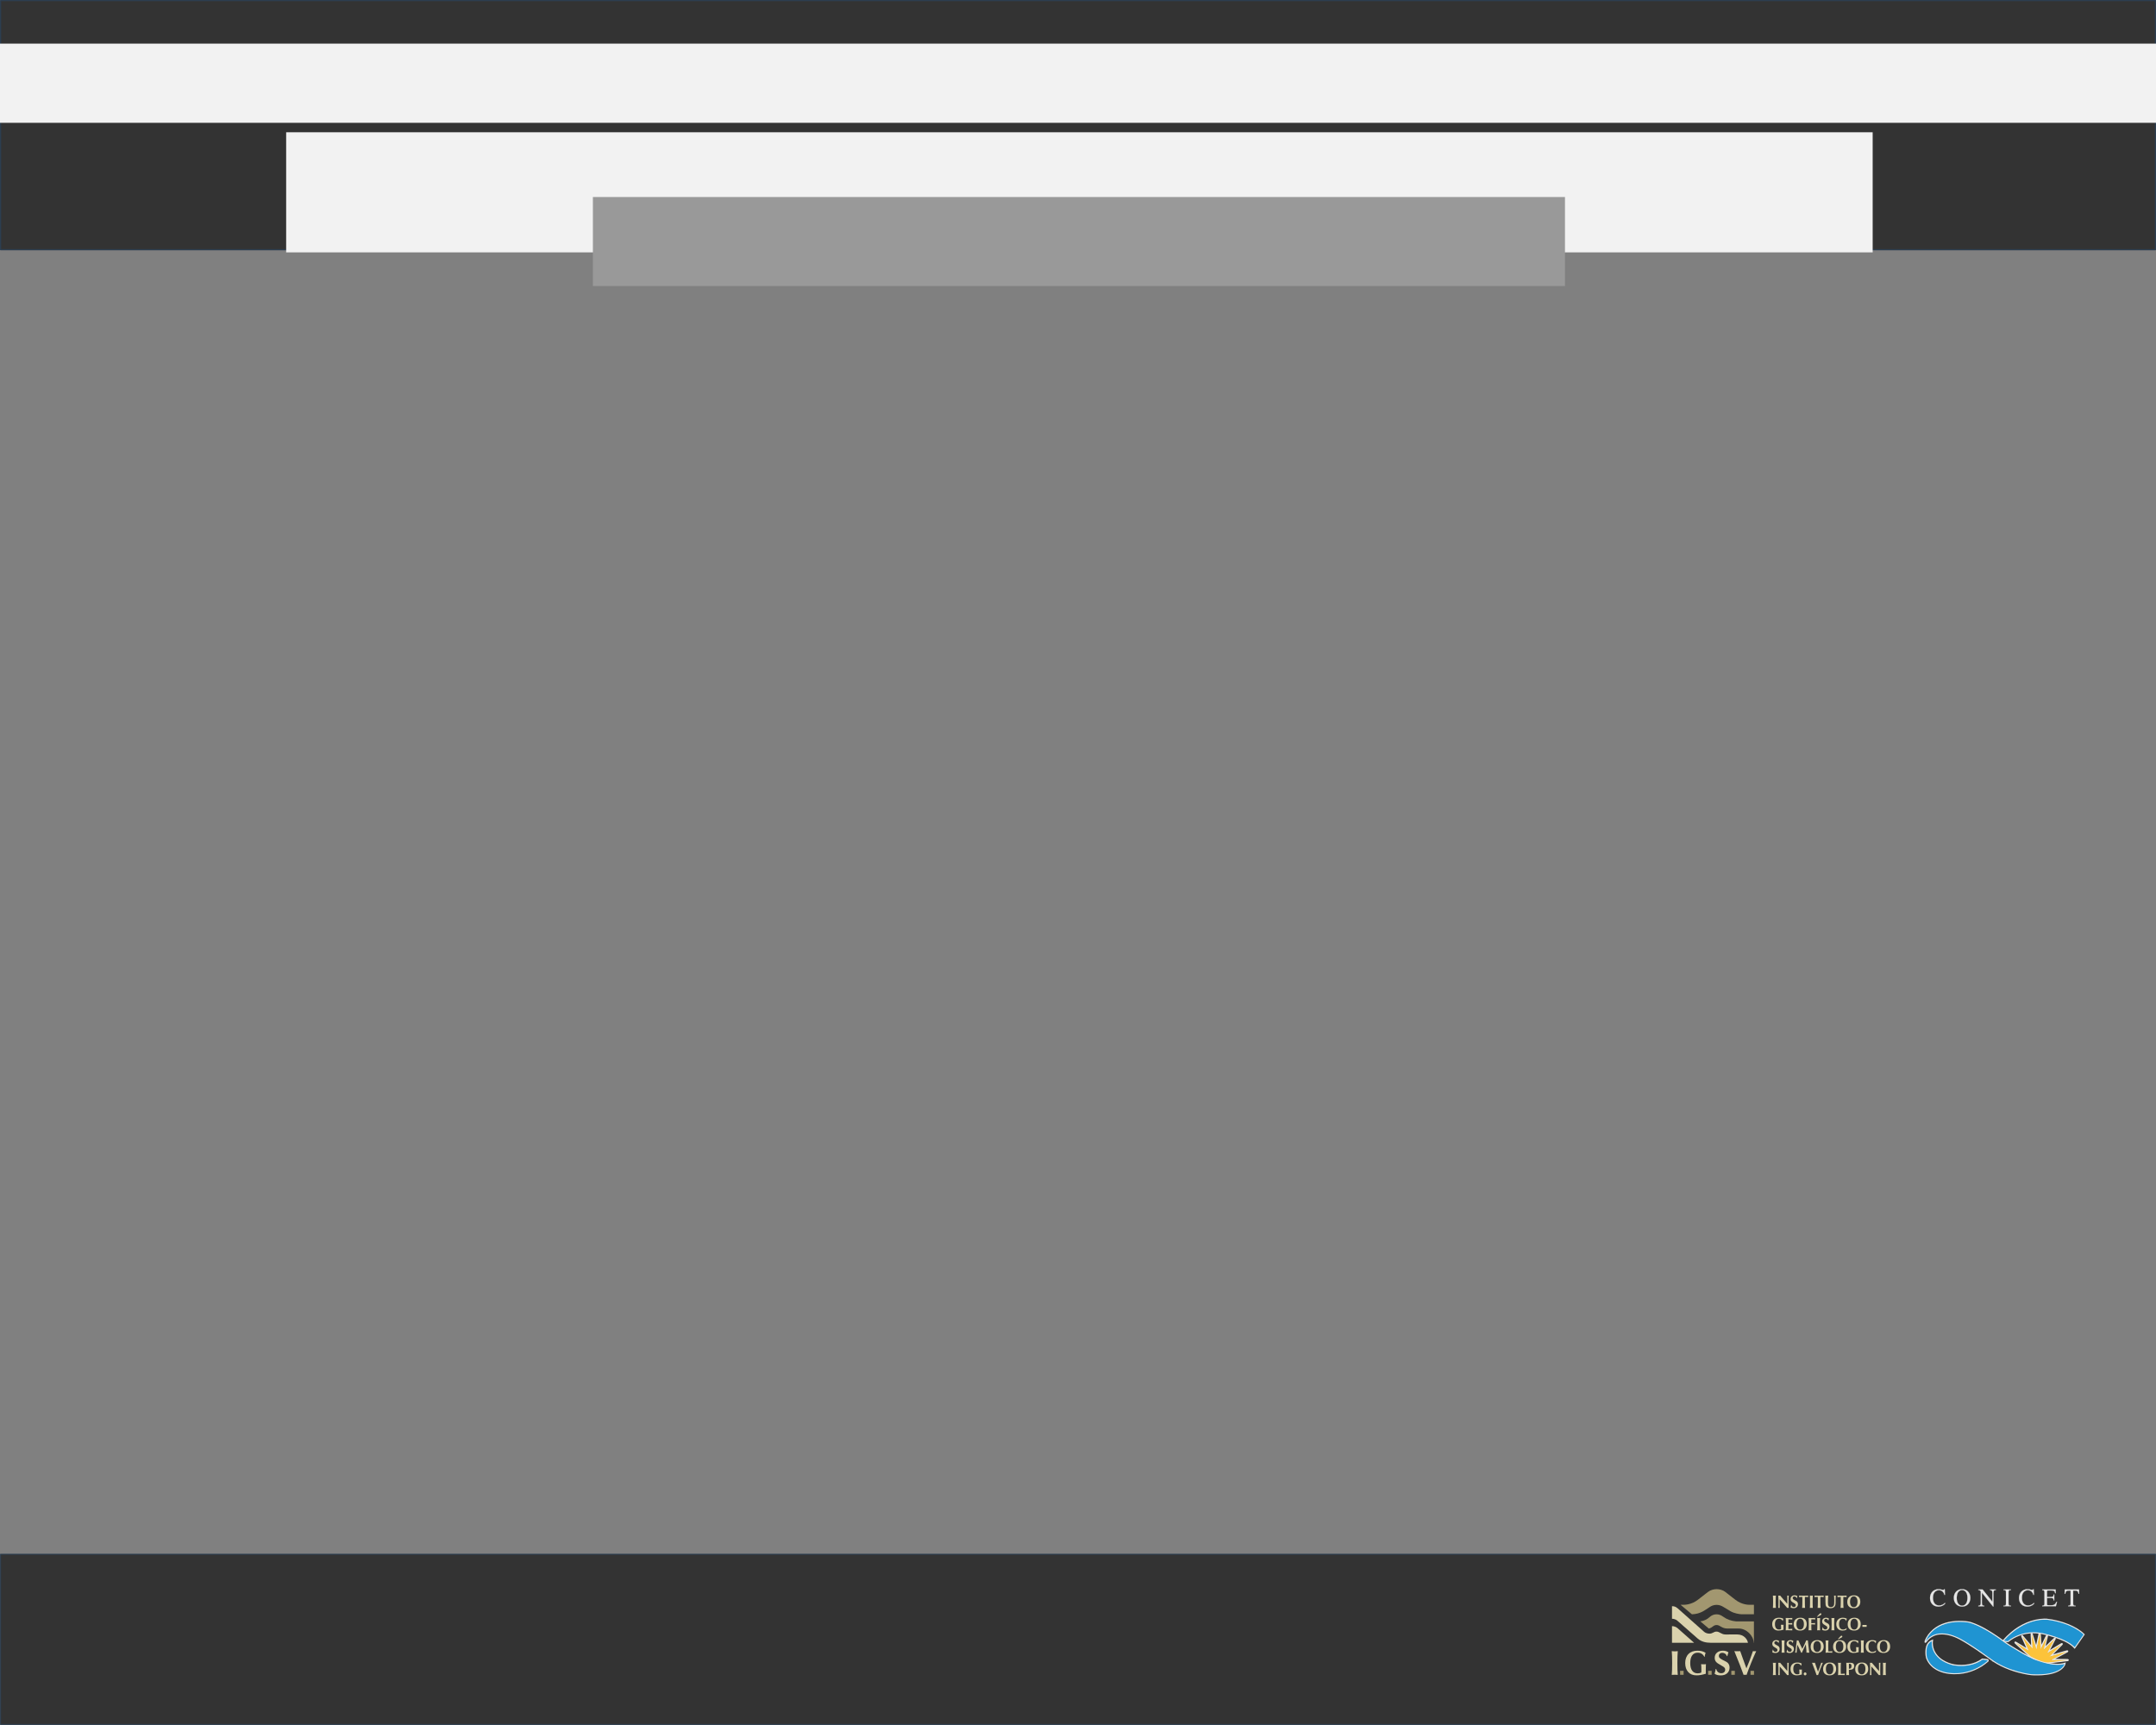 <?xml version="1.0" encoding="UTF-8" standalone="no"?>
<!-- Created with Inkscape (http://www.inkscape.org/) -->

<svg
   xmlns:dc="http://purl.org/dc/elements/1.1/"
   xmlns:cc="http://creativecommons.org/ns#"
   xmlns:rdf="http://www.w3.org/1999/02/22-rdf-syntax-ns#"
   xmlns:svg="http://www.w3.org/2000/svg"
   xmlns="http://www.w3.org/2000/svg"
   xmlns:xlink="http://www.w3.org/1999/xlink"
   xmlns:sodipodi="http://sodipodi.sourceforge.net/DTD/sodipodi-0.dtd"
   xmlns:inkscape="http://www.inkscape.org/namespaces/inkscape"
   width="150cm"
   height="120cm"
   viewBox="0 0 1500 1200"
   version="1.1"
   id="svg109676"
   inkscape:version="0.92.4 5da689c313, 2019-01-14"
   sodipodi:docname="poster.svg">
  <rect x="0" y="0" width="1500" height="1200" fill="#808080" stroke="none"/>
  <defs
     id="defs109670">
    <clipPath
       id="SVGID_2_">
      <use
         id="use5"
         overflow="visible"
         xlink:href="#SVGID_1_"
         style="overflow:visible"
         x="0"
         y="0"
         width="100%"
         height="100%" />
    </clipPath>
    <clipPath
       id="clipPath1230">
      <use
         id="use1228"
         overflow="visible"
         xlink:href="#SVGID_1_"
         style="overflow:visible"
         x="0"
         y="0"
         width="100%"
         height="100%" />
    </clipPath>
    <clipPath
       id="clipPath1234">
      <use
         id="use1232"
         overflow="visible"
         xlink:href="#SVGID_1_"
         style="overflow:visible"
         x="0"
         y="0"
         width="100%"
         height="100%" />
    </clipPath>
    <clipPath
       id="clipPath1238">
      <use
         id="use1236"
         overflow="visible"
         xlink:href="#SVGID_1_"
         style="overflow:visible"
         x="0"
         y="0"
         width="100%"
         height="100%" />
    </clipPath>
    <clipPath
       id="clipPath1242">
      <use
         id="use1240"
         overflow="visible"
         xlink:href="#SVGID_1_"
         style="overflow:visible"
         x="0"
         y="0"
         width="100%"
         height="100%" />
    </clipPath>
    <clipPath
       id="SVGID_2_-3">
      <use
         id="use5-6"
         overflow="visible"
         xlink:href="#SVGID_1_"
         style="overflow:visible"
         x="0"
         y="0"
         width="100%"
         height="100%" />
    </clipPath>
    <clipPath
       id="clipPath1230-7">
      <use
         id="use1228-5"
         overflow="visible"
         xlink:href="#SVGID_1_"
         style="overflow:visible"
         x="0"
         y="0"
         width="100%"
         height="100%" />
    </clipPath>
    <clipPath
       id="clipPath1234-3">
      <use
         id="use1232-5"
         overflow="visible"
         xlink:href="#SVGID_1_"
         style="overflow:visible"
         x="0"
         y="0"
         width="100%"
         height="100%" />
    </clipPath>
    <clipPath
       id="clipPath1238-6">
      <use
         id="use1236-2"
         overflow="visible"
         xlink:href="#SVGID_1_"
         style="overflow:visible"
         x="0"
         y="0"
         width="100%"
         height="100%" />
    </clipPath>
    <clipPath
       id="clipPath1242-9">
      <use
         id="use1240-1"
         overflow="visible"
         xlink:href="#SVGID_1_"
         style="overflow:visible"
         x="0"
         y="0"
         width="100%"
         height="100%" />
    </clipPath>
    <clipPath
       id="SVGID_2_-7">
      <use
         id="use5-9"
         overflow="visible"
         xlink:href="#SVGID_1_"
         style="overflow:visible"
         x="0"
         y="0"
         width="100%"
         height="100%" />
    </clipPath>
    <clipPath
       id="clipPath1230-2">
      <use
         id="use1228-0"
         overflow="visible"
         xlink:href="#SVGID_1_"
         style="overflow:visible"
         x="0"
         y="0"
         width="100%"
         height="100%" />
    </clipPath>
    <clipPath
       id="clipPath1234-2">
      <use
         id="use1232-3"
         overflow="visible"
         xlink:href="#SVGID_1_"
         style="overflow:visible"
         x="0"
         y="0"
         width="100%"
         height="100%" />
    </clipPath>
    <clipPath
       id="clipPath1238-7">
      <use
         id="use1236-5"
         overflow="visible"
         xlink:href="#SVGID_1_"
         style="overflow:visible"
         x="0"
         y="0"
         width="100%"
         height="100%" />
    </clipPath>
    <clipPath
       id="clipPath1242-92">
      <use
         id="use1240-2"
         overflow="visible"
         xlink:href="#SVGID_1_"
         style="overflow:visible"
         x="0"
         y="0"
         width="100%"
         height="100%" />
    </clipPath>
    <clipPath
       id="SVGID_2_-78">
      <use
         id="use5-4"
         overflow="visible"
         xlink:href="#SVGID_1_"
         style="overflow:visible"
         x="0"
         y="0"
         width="100%"
         height="100%" />
    </clipPath>
    <clipPath
       id="clipPath1230-5">
      <use
         id="use1228-03"
         overflow="visible"
         xlink:href="#SVGID_1_"
         style="overflow:visible"
         x="0"
         y="0"
         width="100%"
         height="100%" />
    </clipPath>
    <clipPath
       id="clipPath1234-6">
      <use
         id="use1232-1"
         overflow="visible"
         xlink:href="#SVGID_1_"
         style="overflow:visible"
         x="0"
         y="0"
         width="100%"
         height="100%" />
    </clipPath>
    <clipPath
       id="clipPath1238-0">
      <use
         id="use1236-6"
         overflow="visible"
         xlink:href="#SVGID_1_"
         style="overflow:visible"
         x="0"
         y="0"
         width="100%"
         height="100%" />
    </clipPath>
    <clipPath
       id="clipPath1242-3">
      <use
         id="use1240-20"
         overflow="visible"
         xlink:href="#SVGID_1_"
         style="overflow:visible"
         x="0"
         y="0"
         width="100%"
         height="100%" />
    </clipPath>
    <defs
       id="defs3">
		<rect
   id="SVGID_1_"
   x="3.984"
   y="3.022"
   width="976.016"
   height="692.978" />

	</defs>
    <clipPath
       id="SVGID_2_-4">
		<use
   height="100%"
   width="100%"
   y="0"
   x="0"
   style="overflow:visible"
   xlink:href="#SVGID_1_"
   overflow="visible"
   id="use5-5" />

	</clipPath>
    <rect
       id="rect1205"
       x="3.984"
       y="3.022"
       width="976.016"
       height="692.978" />
  </defs>
  <sodipodi:namedview
     id="base"
     pagecolor="#ffffff"
     bordercolor="#666666"
     borderopacity="1.0"
     inkscape:pageopacity="0.0"
     inkscape:pageshadow="2"
     inkscape:zoom="0.1767767"
     inkscape:cx="2258.4957"
     inkscape:cy="4516.6995"
     inkscape:document-units="mm"
     inkscape:current-layer="layer1"
     showgrid="false"
     units="cm"
     inkscape:window-width="1366"
     inkscape:window-height="712"
     inkscape:window-x="0"
     inkscape:window-y="28"
     inkscape:window-maximized="1" />
  <g
     inkscape:groupmode="layer"
     id="layer2"
     inkscape:label="Backgrounds"
     sodipodi:insensitive="true">
    <rect
       style="fill:#333333;fill-opacity:1;stroke:#2c3e50;stroke-width:0.806;stroke-linecap:round;stroke-linejoin:round;stroke-miterlimit:4;stroke-dasharray:none;stroke-dashoffset:0;stroke-opacity:1;paint-order:normal"
       id="rect850"
       width="1499.194"
       height="173.298"
       x="0.403"
       y="0.403"
       ry="0" />
    <rect
       ry="0"
       y="1081.211"
       x="0.393"
       height="118.395"
       width="1499.214"
       id="rect852"
       style="fill:#333333;fill-opacity:1;stroke:#2c3e50;stroke-width:0.667;stroke-linecap:round;stroke-linejoin:round;stroke-miterlimit:4;stroke-dasharray:none;stroke-dashoffset:0;stroke-opacity:1;paint-order:normal" />
  </g>
  <g
     inkscape:label="Title"
     inkscape:groupmode="layer"
     id="layer1"
     transform="translate(0,903)">
    <flowRoot
       xml:space="preserve"
       id="flowRoot110221"
       style="font-style:normal;font-variant:normal;font-weight:normal;font-stretch:normal;font-size:146.667px;line-height:1.28;font-family:'Liberation Sans';-inkscape-font-specification:'Liberation Sans';letter-spacing:0px;word-spacing:0px;fill:#f2f2f2;fill-opacity:1;stroke:none;"
       transform="matrix(0.265,0,0,0.265,-198.667,-926.683)"><flowRegion
         id="flowRegion110223"
         style="font-style:normal;font-variant:normal;font-weight:normal;font-stretch:normal;font-size:146.667px;line-height:1.28;font-family:'Liberation Sans';-inkscape-font-specification:'Liberation Sans';fill:#f2f2f2;"><rect
           id="rect110225"
           width="6321.658"
           height="207.866"
           x="420.223"
           y="203.899"
           style="font-style:normal;font-variant:normal;font-weight:normal;font-stretch:normal;font-size:146.667px;line-height:1.28;font-family:'Liberation Sans';-inkscape-font-specification:'Liberation Sans';fill:#f2f2f2;" /></flowRegion><flowPara
         id="flowPara110227"
         style="font-style:normal;font-variant:normal;font-weight:normal;font-stretch:normal;font-size:146.667px;line-height:1.28;font-family:'Glacial Indifference';-inkscape-font-specification:'Glacial Indifference';text-align:center;text-anchor:middle;fill:#f2f2f2;"><flowSpan
   style="font-style:normal;font-variant:normal;font-weight:bold;font-stretch:normal;font-size:146.667px;line-height:1.28;font-family:'Glacial Indifference';-inkscape-font-specification:'Glacial Indifference Bold';fill:#f2f2f2;"
   id="flowSpan825">Gravitational fields</flowSpan> in spherical coordinates using <flowSpan
   style="font-style:normal;font-variant:normal;font-weight:bold;font-stretch:normal;font-size:146.667px;line-height:1.28;font-family:'Glacial Indifference';-inkscape-font-specification:'Glacial Indifference Bold';text-align:center;text-anchor:middle;fill:#f2f2f2;"
   id="flowSpan823">Tesseroids</flowSpan> with <flowSpan
   style="font-style:normal;font-variant:normal;font-weight:bold;font-stretch:normal;font-size:146.667px;line-height:1.28;font-family:'Glacial Indifference';-inkscape-font-specification:'Glacial Indifference Bold';text-align:center;text-anchor:middle;fill:#f2f2f2;"
   id="flowSpan821">variable density</flowSpan></flowPara></flowRoot>    <flowRoot
       xml:space="preserve"
       id="flowRoot827"
       style="font-style:normal;font-weight:normal;font-size:80px;line-height:116.667px;font-family:sans-serif;letter-spacing:0px;word-spacing:0px;fill:#f2f2f2;fill-opacity:1;stroke:none;"
       transform="matrix(0.265,0,0,0.265,-49.324,-1032.064)"><flowRegion
         id="flowRegion829"
         style="font-size:80px;line-height:116.667px;fill:#f2f2f2;"><rect
           id="rect831"
           width="4165.233"
           height="315.307"
           x="937.422"
           y="834.234"
           style="font-size:80px;line-height:116.667px;fill:#f2f2f2;" /></flowRegion><flowPara
         id="flowPara833"
         style="font-style:normal;font-variant:normal;font-weight:normal;font-stretch:normal;font-size:80px;line-height:116.667px;font-family:'Glacial Indifference';-inkscape-font-specification:'Glacial Indifference';text-align:center;text-anchor:middle;fill:#f2f2f2"><flowSpan
   style="font-style:normal;font-variant:normal;font-weight:bold;font-stretch:normal;font-family:'Glacial Indifference';-inkscape-font-specification:'Glacial Indifference Bold';fill:#f2f2f2"
   id="flowSpan1009">Santiago R. Soler</flowSpan><flowSpan
   style="font-size:65%;baseline-shift:super;fill:#999999"
   id="flowSpan1001">1,2</flowSpan>, Agustina Pesce<flowSpan
   style="font-size:65%;baseline-shift:super;fill:#999999"
   id="flowSpan1003">1,2</flowSpan>, Mario E. Gimenez<flowSpan
   style="font-size:65%;baseline-shift:super;fill:#999999"
   id="flowSpan1005">1,2</flowSpan> and Leonardo Uieda<flowSpan
   style="font-size:65%;baseline-shift:super;fill:#999999"
   id="flowSpan1007">3</flowSpan></flowPara><flowPara
         id="flowPara835"
         style="font-style:normal;font-variant:normal;font-weight:normal;font-stretch:normal;font-size:80px;line-height:116.667px;font-family:'Glacial Indifference';-inkscape-font-specification:'Glacial Indifference';text-align:center;text-anchor:middle;fill:#f2f2f2" /></flowRoot>    <flowRoot
       xml:space="preserve"
       id="flowRoot845"
       style="font-style:normal;font-weight:normal;font-size:53.333px;line-height:1.25;font-family:sans-serif;text-align:center;letter-spacing:0px;word-spacing:0px;baseline-shift:baseline;text-anchor:middle;fill:#999999;fill-opacity:1;stroke:none;"
       transform="matrix(0.265,0,0,0.265,114.816,-1068.393)"><flowRegion
         id="flowRegion847"
         style="font-size:53.333px;text-align:center;text-anchor:middle;fill:#999999;"><rect
           id="rect849"
           width="2552.142"
           height="233.732"
           x="1123.29"
           y="1141.321"
           style="font-size:53.333px;text-align:center;text-anchor:middle;fill:#999999;" /></flowRegion><flowPara
         id="flowPara861"
         style="font-style:normal;font-variant:normal;font-weight:normal;font-stretch:normal;font-size:53.333px;font-family:'Glacial Indifference';-inkscape-font-specification:'Glacial Indifference';text-align:center;baseline-shift:baseline;text-anchor:middle;fill:#999999;"><flowSpan
   style="font-size:53.333px;text-align:center;baseline-shift:super;text-anchor:middle;fill:#999999;"
   id="flowSpan885">1</flowSpan> CONICET  <flowSpan
   style="font-size:53.333px;text-align:center;baseline-shift:super;text-anchor:middle;fill:#999999;"
   id="flowSpan883">2</flowSpan> IGSV, UNSJ  <flowSpan
   style="font-size:53.333px;text-align:center;baseline-shift:super;text-anchor:middle;fill:#999999;"
   id="flowSpan881">3</flowSpan> Department of Earth Sciences, SOEST, University of Hawai'i at Manoa, USA.</flowPara><flowPara
         id="flowPara863"
         style="font-style:normal;font-variant:normal;font-weight:normal;font-stretch:normal;font-size:53.333px;font-family:'Glacial Indifference';-inkscape-font-specification:'Glacial Indifference';text-align:center;baseline-shift:baseline;text-anchor:middle;fill:#999999;" /></flowRoot>    <g
       id="g1437"
       transform="matrix(0.987,0,0,0.987,981.397,58.088)">
      <path
         style="fill:#e6e6e6;fill-opacity:1;stroke:#e6e6e6;stroke-opacity:1"
         inkscape:connector-curvature="0"
         id="path8-4"
         d="m 931.027,108.552 v -2.965 h -1.245 c -2.81,0 -5.129,-0.207 -6.947,-0.625 -1.819,-0.414 -3.229,-1.172 -4.216,-2.263 -0.99,-1.09 -1.663,-2.547 -2.025,-4.37 -0.37,-1.819 -0.551,-4.082 -0.551,-6.792 v -79.77 h 8.43 c 4.999,0 8.926,0.34 11.783,1.017 2.865,0.677 5.025,1.741 6.481,3.198 0.836,0.832 1.534,1.668 2.112,2.5 0.568,0.832 1.111,1.819 1.633,2.965 0.521,1.146 0.987,2.551 1.409,4.215 0.414,1.668 0.88,3.698 1.405,6.089 h 3.745 l -0.935,-26.54 h -88.045 l -0.936,26.54 h 3.745 c 1.142,-4.995 2.185,-8.589 3.12,-10.774 0.935,-2.185 2.133,-3.9 3.59,-5.15 1.768,-1.457 4.008,-2.496 6.715,-3.125 2.707,-0.621 6.499,-0.935 11.396,-0.935 h 8.43 v 78.05 2.655 c 0,2.603 -0.186,4.659 -0.548,6.167 -0.366,1.513 -1.038,2.707 -2.029,3.59 -0.991,0.888 -2.336,1.56 -4.056,2.03 -1.72,0.47 -3.978,0.862 -6.792,1.168 l -1.25,0.159 v 2.965 h 45.581 z M 816.141,82.172 h -4.369 c -0.836,1.771 -1.564,3.254 -2.189,4.448 -0.621,1.198 -1.198,2.211 -1.716,3.047 -0.525,0.832 -1.043,1.586 -1.56,2.263 -0.526,0.676 -1.095,1.375 -1.716,2.103 -1.775,2.086 -3.904,3.75 -6.404,5 -1.456,0.728 -2.913,1.327 -4.37,1.792 -1.461,0.47 -3.072,0.836 -4.844,1.09 -1.768,0.268 -3.818,0.448 -6.164,0.547 -2.335,0.108 -5.067,0.16 -8.196,0.16 -6.552,0 -11.214,-0.104 -13.973,-0.314 -2.759,-0.207 -4.499,-0.672 -5.224,-1.405 -0.525,-0.517 -0.836,-1.013 -0.939,-1.482 -0.103,-0.469 -0.155,-1.586 -0.155,-3.357 V 57.352 l 24.04,0.311 c 3.125,0 5.697,0.186 7.728,0.547 2.03,0.366 3.668,1.013 4.917,1.948 1.25,0.939 2.207,2.292 2.889,4.06 0.676,1.771 1.172,4.116 1.482,7.025 l 0.154,1.25 h 3.595 V 36.277 h -3.595 l -0.154,1.25 c -0.311,2.806 -0.807,5.098 -1.482,6.866 -0.682,1.771 -1.664,3.15 -2.966,4.137 -1.306,0.991 -2.965,1.668 -4.995,2.03 -2.029,0.366 -4.555,0.547 -7.572,0.547 h -24.04 v -34.66 c 0,-2.181 0.336,-3.611 1.018,-4.288 0.672,-0.677 2.051,-1.013 4.133,-1.013 h 21.075 c 4.267,0 7.753,0.181 10.459,0.543 2.707,0.366 4.922,1.095 6.638,2.185 1.716,1.09 3.043,2.603 3.982,4.525 0.931,1.931 1.715,4.452 2.336,7.572 l 0.314,1.564 h 3.9 L 807.712,5.21 h -82.895 v 2.969 l 1.095,0.151 c 2.599,0.314 4.706,0.729 6.322,1.25 1.612,0.521 2.884,1.275 3.823,2.263 0.939,0.991 1.561,2.318 1.875,3.982 0.314,1.663 0.469,3.801 0.469,6.4 v 69.31 c 0,2.711 -0.181,4.866 -0.551,6.478 -0.362,1.616 -1.014,2.918 -1.948,3.9 -0.936,0.996 -2.211,1.75 -3.827,2.267 -1.611,0.521 -3.668,0.939 -6.163,1.246 l -1.095,0.159 v 2.965 h 84.295 z M 673.461,38.147 672.056,3.022 h -3.279 c -1.349,3.439 -3.694,5.159 -7.021,5.159 -0.526,0 -1.146,-0.107 -1.879,-0.314 -0.725,-0.207 -1.664,-0.47 -2.802,-0.78 l -4.064,-1.095 c -3.017,-0.832 -6.167,-1.535 -9.442,-2.108 -3.28,-0.569 -6.426,-0.862 -9.447,-0.862 -7.805,0 -14.959,1.357 -21.463,4.064 -6.508,2.702 -12.098,6.452 -16.782,11.24 -4.681,4.788 -8.327,10.533 -10.926,17.244 -2.603,6.714 -3.904,14.028 -3.904,21.937 0,8.012 1.245,15.3 3.745,21.855 2.5,6.555 6.012,12.153 10.542,16.782 4.525,4.629 9.99,8.223 16.386,10.766 6.404,2.552 13.507,3.827 21.308,3.827 11.137,0 21.179,-2.857 30.134,-8.585 1.35,-0.939 2.552,-1.767 3.59,-2.496 1.039,-0.728 2.026,-1.508 2.966,-2.344 0.935,-0.832 1.845,-1.741 2.732,-2.732 0.884,-0.987 1.896,-2.211 3.038,-3.668 l -2.806,-2.81 c -1.461,1.357 -2.711,2.525 -3.745,3.512 -1.043,0.991 -2.029,1.849 -2.965,2.573 -0.939,0.733 -1.879,1.41 -2.811,2.03 -0.939,0.629 -2.034,1.25 -3.283,1.875 -7.077,3.849 -14.465,5.78 -22.166,5.78 -5.93,0 -11.287,-1.069 -16.08,-3.207 -4.783,-2.129 -8.844,-5.228 -12.171,-9.284 -3.335,-4.06 -5.878,-9.003 -7.649,-14.834 -1.771,-5.823 -2.65,-12.382 -2.65,-19.666 0,-8.119 0.879,-15.088 2.65,-20.915 1.771,-5.831 4.529,-10.822 8.274,-14.99 3.327,-3.745 7.228,-6.633 11.71,-8.663 4.469,-2.03 9.258,-3.047 14.36,-3.047 5.409,0 10.399,1.125 14.98,3.361 4.581,2.236 8.435,5.435 11.555,9.598 0.832,1.146 1.564,2.211 2.186,3.198 0.625,0.996 1.193,2.086 1.715,3.28 0.521,1.198 1.043,2.551 1.561,4.06 0.525,1.508 1.095,3.306 1.72,5.383 h 3.588 z m -188.104,70.405 h 46.362 v -2.965 h -1.249 c -2.914,0 -5.284,-0.207 -7.104,-0.625 -1.818,-0.414 -3.249,-1.172 -4.292,-2.263 -1.043,-1.091 -1.741,-2.547 -2.104,-4.37 -0.37,-1.819 -0.552,-4.082 -0.552,-6.792 v -69.31 c 0,-2.707 0.182,-4.969 0.552,-6.792 0.362,-1.818 1.061,-3.275 2.104,-4.37 1.043,-1.095 2.474,-1.845 4.292,-2.263 1.819,-0.414 4.189,-0.621 7.104,-0.621 h 1.249 V 5.212 h -46.362 v 2.969 h 1.25 c 2.911,0 5.277,0.207 7.1,0.621 1.823,0.418 3.25,1.146 4.293,2.186 1.039,1.038 1.716,2.474 2.034,4.292 0.311,1.823 0.466,4.138 0.466,6.948 v 69.31 c 0,2.81 -0.186,5.129 -0.548,6.947 -0.366,1.823 -1.043,3.25 -2.029,4.293 -0.991,1.043 -2.393,1.771 -4.216,2.185 -1.822,0.418 -4.188,0.625 -7.1,0.625 h -1.25 z M 438.062,5.212 h -36.688 v 2.969 l 1.407,0.151 c 2.806,0.314 5.071,0.811 6.788,1.482 1.715,0.681 3.097,1.746 4.14,3.203 1.037,1.461 1.739,3.409 2.105,5.857 0.366,2.443 0.547,5.538 0.547,9.283 v 52.14 h -0.315 L 356.262,5.212 h -26.695 v 2.969 c 1.77,0 2.991,0.052 3.67,0.151 0.677,0.108 1.427,0.263 2.261,0.47 1.25,0.418 2.523,1.168 3.827,2.263 1.301,1.095 2.831,2.681 4.607,4.763 l 0.776,0.935 v 68.845 c 0,3.853 -0.181,6.969 -0.543,9.361 -0.366,2.4 -1.067,4.323 -2.11,5.779 -1.041,1.461 -2.444,2.526 -4.213,3.198 -1.771,0.681 -4.062,1.176 -6.868,1.482 l -1.407,0.159 v 2.965 h 36.688 v -2.965 c -3.228,-0.207 -5.65,-0.573 -7.26,-1.094 -1.616,-0.521 -2.888,-1.349 -3.827,-2.496 -1.25,-1.457 -2.157,-3.461 -2.732,-6.012 -0.573,-2.547 -0.855,-6.012 -0.855,-10.378 V 24.722 h 0.308 l 68.687,85.55 h 2.653 V 28.157 c 0,-8.219 1.095,-13.524 3.279,-15.92 1.041,-1.146 2.265,-2 3.668,-2.573 1.407,-0.578 3.566,-1.018 6.478,-1.332 l 1.409,-0.151 V 5.212 Z M 250.036,106.759 c 6.191,-2.655 11.522,-6.374 16.002,-11.162 4.469,-4.789 7.956,-10.486 10.453,-17.093 2.498,-6.611 3.748,-13.817 3.748,-21.623 0,-7.805 -1.25,-15.011 -3.748,-21.618 -2.498,-6.611 -6.006,-12.309 -10.533,-17.097 -4.529,-4.784 -9.912,-8.503 -16.157,-11.162 -6.245,-2.65 -13.113,-3.982 -20.605,-3.982 -7.495,0 -14.36,1.332 -20.605,3.982 -6.245,2.659 -11.63,6.378 -16.157,11.162 -4.528,4.788 -8.04,10.46 -10.54,17.015 -2.498,6.56 -3.746,13.792 -3.746,21.7 0,8.017 1.248,15.326 3.746,21.933 2.5,6.611 6.033,12.279 10.615,17.016 4.582,4.736 10.018,8.404 16.315,11.007 6.294,2.599 13.293,3.9 20.995,3.9 7.285,0 14.023,-1.327 20.217,-3.978 m -34.658,-4.999 c -4.109,-2.237 -7.596,-5.409 -10.46,-9.521 -2.86,-4.112 -5.07,-9.081 -6.633,-14.908 -1.562,-5.827 -2.34,-12.386 -2.34,-19.67 0,-5.935 0.569,-11.757 1.718,-17.48 1.142,-5.728 2.704,-10.563 4.683,-14.52 1.457,-2.914 3.486,-5.672 6.085,-8.271 5.829,-5.832 12.751,-8.745 20.765,-8.745 5.097,0 9.678,1.117 13.738,3.354 4.056,2.241 7.542,5.443 10.456,9.606 2.914,4.159 5.154,9.18 6.712,15.059 1.563,5.878 2.345,12.464 2.345,19.751 0,7.594 -0.756,14.386 -2.265,20.373 -1.51,5.982 -3.693,11.081 -6.557,15.295 -2.862,4.215 -6.346,7.439 -10.456,9.676 -4.114,2.241 -8.771,3.361 -13.973,3.361 -5.103,0.002 -9.706,-1.119 -13.818,-3.36 M 123.357,38.147 121.952,3.022 h -3.278 c -1.355,3.439 -3.693,5.159 -7.027,5.159 -0.52,0 -1.146,-0.107 -1.871,-0.314 -0.732,-0.207 -1.668,-0.47 -2.812,-0.78 l -4.06,-1.095 C 99.885,5.16 96.739,4.457 93.462,3.884 90.182,3.315 87.036,3.022 84.017,3.022 c -7.803,0 -14.961,1.357 -21.463,4.064 -6.503,2.702 -12.1,6.452 -16.782,11.24 -4.682,4.788 -8.328,10.534 -10.927,17.244 -2.603,6.714 -3.9,14.028 -3.9,21.937 0,8.012 1.248,15.3 3.746,21.855 2.5,6.555 6.012,12.153 10.535,16.782 4.527,4.629 9.992,8.223 16.39,10.766 6.404,2.552 13.505,3.827 21.312,3.827 11.134,0 21.174,-2.857 30.125,-8.585 1.354,-0.939 2.549,-1.767 3.592,-2.496 1.037,-0.728 2.03,-1.508 2.965,-2.344 0.935,-0.832 1.845,-1.741 2.732,-2.732 0.881,-0.987 1.896,-2.211 3.045,-3.668 l -2.813,-2.81 c -1.457,1.357 -2.704,2.525 -3.747,3.512 -1.041,0.991 -2.03,1.849 -2.965,2.573 -0.935,0.733 -1.871,1.41 -2.81,2.03 -0.938,0.629 -2.025,1.25 -3.275,1.875 -7.079,3.849 -14.466,5.78 -22.167,5.78 -5.932,0 -11.294,-1.069 -16.078,-3.207 -4.788,-2.129 -8.848,-5.228 -12.175,-9.284 -3.333,-4.06 -5.883,-9.003 -7.654,-14.834 -1.769,-5.823 -2.65,-12.382 -2.65,-19.666 0,-8.119 0.881,-15.088 2.65,-20.915 1.771,-5.831 4.53,-10.822 8.275,-14.99 3.329,-3.745 7.234,-6.633 11.71,-8.663 4.474,-2.03 9.257,-3.047 14.36,-3.047 5.411,0 10.406,1.125 14.987,3.361 4.577,2.237 8.43,5.435 11.55,9.598 0.834,1.146 1.563,2.211 2.188,3.198 0.623,0.996 1.191,2.086 1.717,3.28 0.517,1.198 1.037,2.551 1.558,4.06 0.521,1.508 1.095,3.306 1.718,5.383 h 3.591 z"
         clip-path="url(#SVGID_2_-4)"
         transform="matrix(0.114,0,0,0.114,362.619,145.974)" />
      <g
         id="g1413">
        <path
           style="color:#000000;font-style:normal;font-variant:normal;font-weight:normal;font-stretch:normal;font-size:medium;line-height:normal;font-family:sans-serif;font-variant-ligatures:normal;font-variant-position:normal;font-variant-caps:normal;font-variant-numeric:normal;font-variant-alternates:normal;font-feature-settings:normal;text-indent:0;text-align:start;text-decoration:none;text-decoration-line:none;text-decoration-style:solid;text-decoration-color:#000000;letter-spacing:normal;word-spacing:normal;text-transform:none;writing-mode:lr-tb;direction:ltr;text-orientation:mixed;dominant-baseline:auto;baseline-shift:baseline;text-anchor:start;white-space:normal;shape-padding:0;clip-rule:nonzero;display:inline;overflow:visible;visibility:visible;opacity:1;isolation:auto;mix-blend-mode:normal;color-interpolation:sRGB;color-interpolation-filters:linearRGB;solid-color:#000000;solid-opacity:1;vector-effect:none;fill-opacity:1;fill-rule:nonzero;stroke:#e6e6e6;stroke-width:1;stroke-linecap:butt;stroke-linejoin:miter;stroke-miterlimit:4;stroke-dasharray:none;stroke-dashoffset:0;stroke-opacity:1;color-rendering:auto;image-rendering:auto;shape-rendering:auto;text-rendering:auto;enable-background:accumulate"
           d="m 386.461,169.135 -0.041,0.002 c -6.345,0.056 -12.932,1.71 -17.855,5.896 -2.521,2.152 -4.63,4.878 -5.762,8.018 v 0.002 h -0.002 c -0.083,0.267 -0.11,0.419 -0.078,0.521 0.008,0.026 0.022,0.049 0.043,0.066 0.021,0.017 0.049,0.025 0.074,0.025 0.05,1.1e-4 0.092,-0.022 0.139,-0.053 0.185,-0.123 0.428,-0.426 0.592,-0.67 l 0.002,-0.002 c 2.149,-2.941 5.599,-4.845 9.205,-5.137 5.06,-0.443 10.055,1.221 14.514,3.559 8.199,4.5 15.748,10.052 23.348,15.48 v 0.002 h 0.002 c 7.324,4.88 15.832,7.755 24.451,9.283 3.289,0.626 6.66,0.513 9.98,0.363 4.396,-0.315 8.982,-1.027 12.756,-3.482 v -0.002 c 1.488,-1.027 2.954,-2.412 3.348,-4.262 l 0.019,-0.096 -0.092,0.029 c -4.12,1.28 -8.511,0.635 -12.631,-0.287 v 0.002 c -3.175,-0.773 -6.328,-1.763 -9.379,-2.961 h -0.002 c -5.953,-2.68 -11.507,-6.145 -17.057,-9.57 h -0.002 c -3.035,-1.81 -5.729,-4.125 -8.689,-6.07 -5.571,-3.759 -11.371,-7.348 -17.762,-9.557 -2.884,-1.047 -5.989,-1.067 -9.006,-1.102 z m 0.113,0.113 c 3.017,0.035 6.111,0.056 8.971,1.094 v 0.002 c 6.374,2.203 12.166,5.785 17.734,9.543 l 0.002,0.002 c 2.952,1.94 5.647,4.256 8.693,6.072 v -0.002 c 5.55,3.425 11.11,6.893 17.072,9.578 l 0.002,0.002 c 3.056,1.201 6.216,2.19 9.396,2.965 h 0.002 c 4.087,0.915 8.452,1.55 12.57,0.309 -0.415,1.754 -1.805,3.101 -3.254,4.102 -3.746,2.437 -8.31,3.151 -12.699,3.465 -3.319,0.149 -6.679,0.261 -9.951,-0.361 -8.608,-1.526 -17.101,-4.397 -24.408,-9.266 l -0.002,-0.002 c -7.598,-5.428 -15.15,-10.982 -23.357,-15.486 h -0.002 c -4.47,-2.343 -9.485,-4.018 -14.576,-3.572 -3.641,0.295 -7.119,2.215 -9.289,5.186 v 0.002 h -0.002 c -0.158,0.236 -0.411,0.539 -0.561,0.639 -0.037,0.025 -0.068,0.035 -0.076,0.035 0,0 -0.002,0 -0.002,0 3e-4,2.5e-4 -0.003,-0.001 -0.006,-0.012 -0.013,-0.041 -4.6e-4,-0.195 0.078,-0.451 1.123,-3.117 3.22,-5.83 5.729,-7.971 4.896,-4.163 11.456,-5.814 17.781,-5.869 h 0.043 z"
           id="path1361"
           inkscape:connector-curvature="0" />
        <path
           style="color:#000000;font-style:normal;font-variant:normal;font-weight:normal;font-stretch:normal;font-size:medium;line-height:normal;font-family:sans-serif;font-variant-ligatures:normal;font-variant-position:normal;font-variant-caps:normal;font-variant-numeric:normal;font-variant-alternates:normal;font-feature-settings:normal;text-indent:0;text-align:start;text-decoration:none;text-decoration-line:none;text-decoration-style:solid;text-decoration-color:#000000;letter-spacing:normal;word-spacing:normal;text-transform:none;writing-mode:lr-tb;direction:ltr;text-orientation:mixed;dominant-baseline:auto;baseline-shift:baseline;text-anchor:start;white-space:normal;shape-padding:0;clip-rule:nonzero;display:inline;overflow:visible;visibility:visible;opacity:1;isolation:auto;mix-blend-mode:normal;color-interpolation:sRGB;color-interpolation-filters:linearRGB;solid-color:#000000;solid-opacity:1;vector-effect:none;fill-opacity:1;fill-rule:nonzero;stroke:#e6e6e6;stroke-width:1;stroke-linecap:butt;stroke-linejoin:miter;stroke-miterlimit:4;stroke-dasharray:none;stroke-dashoffset:0;stroke-opacity:1;color-rendering:auto;image-rendering:auto;shape-rendering:auto;text-rendering:auto;enable-background:accumulate"
           d="m 367.76,182.514 -0.098,0.043 c -0.121,0.054 -0.242,0.11 -0.363,0.164 -5.4e-4,2.5e-4 -10e-4,-2.4e-4 -0.002,0 l -0.01,0.004 c -7.9e-4,3.5e-4 -10e-4,0.002 -0.002,0.002 -2.243,0.922 -3.43,3.311 -3.744,5.588 -0.298,2.121 -0.239,4.323 0.268,6.406 v 0.004 0.002 c 1.425,4.1 4.822,7.276 8.762,8.953 4.427,1.965 9.382,2.321 14.152,1.971 7.45,-0.64 14.684,-3.754 20.246,-8.75 l 0.006,-0.008 0.004,-0.006 c 0.071,-0.122 0.086,-0.252 0.057,-0.367 -0.029,-0.116 -0.1,-0.219 -0.191,-0.301 -0.182,-0.164 -0.452,-0.253 -0.688,-0.182 l 0.021,-0.002 c -1.027,-0.08 -2.109,-0.345 -3.125,-0.318 h -0.018 l -0.014,0.012 c -5.608,4.115 -12.97,5.075 -19.738,4.096 h -0.002 c -2.942,-0.52 -5.797,-1.684 -8.346,-3.236 -3.813,-2.314 -6.701,-6.257 -7.215,-10.734 -0.133,-1.081 -0.16,-2.151 0.021,-3.234 z m -0.131,0.184 c -0.166,1.064 -0.151,2.114 -0.021,3.17 0.518,4.518 3.429,8.488 7.27,10.818 2.56,1.56 5.428,2.729 8.387,3.252 h 0.002 c 6.783,0.982 14.165,0.022 19.803,-4.105 0.991,-0.024 2.064,0.235 3.1,0.316 l 0.012,0.002 0.01,-0.004 c 0.186,-0.056 0.423,0.018 0.578,0.158 0.078,0.07 0.134,0.153 0.156,0.242 0.022,0.087 0.011,0.179 -0.043,0.275 -5.542,4.974 -12.748,8.077 -20.168,8.715 -4.759,0.35 -9.693,-0.009 -14.096,-1.963 -3.914,-1.666 -7.286,-4.82 -8.699,-8.885 -0.501,-2.066 -0.56,-4.253 -0.264,-6.359 0.31,-2.249 1.482,-4.597 3.674,-5.498 8.6e-4,-3.5e-4 10e-4,-0.002 0.002,-0.002 h 0.002 c 0.099,-0.044 0.198,-0.088 0.297,-0.133 z"
           id="path1363"
           inkscape:connector-curvature="0" />
        <path
           style="color:#000000;font-style:normal;font-variant:normal;font-weight:normal;font-stretch:normal;font-size:medium;line-height:normal;font-family:sans-serif;font-variant-ligatures:normal;font-variant-position:normal;font-variant-caps:normal;font-variant-numeric:normal;font-variant-alternates:normal;font-feature-settings:normal;text-indent:0;text-align:start;text-decoration:none;text-decoration-line:none;text-decoration-style:solid;text-decoration-color:#000000;letter-spacing:normal;word-spacing:normal;text-transform:none;writing-mode:lr-tb;direction:ltr;text-orientation:mixed;dominant-baseline:auto;baseline-shift:baseline;text-anchor:start;white-space:normal;shape-padding:0;clip-rule:nonzero;display:inline;overflow:visible;visibility:visible;opacity:1;isolation:auto;mix-blend-mode:normal;color-interpolation:sRGB;color-interpolation-filters:linearRGB;solid-color:#000000;solid-opacity:1;vector-effect:none;fill-opacity:1;fill-rule:nonzero;stroke:#e6e6e6;stroke-width:1;stroke-linecap:butt;stroke-linejoin:miter;stroke-miterlimit:4;stroke-dasharray:none;stroke-dashoffset:0;stroke-opacity:1;color-rendering:auto;image-rendering:auto;shape-rendering:auto;text-rendering:auto;enable-background:accumulate"
           d="m 446.807,167.561 c -8.623,0.175 -16.862,3.995 -23.363,9.512 -2.055,1.731 -3.953,3.642 -5.723,5.662 l -0.074,0.084 0.111,0.01 c 1.081,0.091 2.239,0.407 3.299,0.359 l 0.019,-0.002 0.014,-0.012 c 4.941,-4.092 11.429,-6.195 17.812,-6.24 5.296,-0.069 10.461,1.52 15.477,3.117 4.339,1.51 8.739,3.211 12.307,6.174 0.482,0.412 0.927,0.866 1.346,1.344 l 0.049,0.053 0.041,-0.059 c 2.152,-3.082 4.305,-6.164 6.457,-9.246 l 0.027,-0.039 -0.035,-0.033 c -3.034,-2.999 -6.866,-5.049 -10.752,-6.709 h -0.002 c -4.961,-2.04 -10.225,-3.344 -15.551,-3.943 h -0.002 c -0.485,-0.029 -0.972,-0.036 -1.457,-0.031 z m 0.002,0.113 c 0.483,-0.005 0.964,0.003 1.445,0.031 5.316,0.598 10.569,1.9 15.52,3.936 v -0.002 c 3.865,1.651 7.667,3.692 10.68,6.658 -2.128,3.048 -4.258,6.096 -6.387,9.145 -0.408,-0.461 -0.838,-0.904 -1.307,-1.305 -3.586,-2.978 -8.002,-4.682 -12.344,-6.193 h -0.002 c -5.017,-1.597 -10.192,-3.194 -15.512,-3.125 -6.4,0.046 -12.903,2.153 -17.865,6.254 -0.992,0.042 -2.095,-0.241 -3.15,-0.344 1.744,-1.985 3.61,-3.868 5.631,-5.57 6.485,-5.503 14.701,-9.31 23.291,-9.484 z"
           id="path1365"
           inkscape:connector-curvature="0" />
        <path
           style="color:#000000;font-style:normal;font-variant:normal;font-weight:normal;font-stretch:normal;font-size:medium;line-height:normal;font-family:sans-serif;font-variant-ligatures:normal;font-variant-position:normal;font-variant-caps:normal;font-variant-numeric:normal;font-variant-alternates:normal;font-feature-settings:normal;text-indent:0;text-align:start;text-decoration:none;text-decoration-line:none;text-decoration-style:solid;text-decoration-color:#000000;letter-spacing:normal;word-spacing:normal;text-transform:none;writing-mode:lr-tb;direction:ltr;text-orientation:mixed;dominant-baseline:auto;baseline-shift:baseline;text-anchor:start;white-space:normal;shape-padding:0;clip-rule:nonzero;display:inline;overflow:visible;visibility:visible;opacity:1;isolation:auto;mix-blend-mode:normal;color-interpolation:sRGB;color-interpolation-filters:linearRGB;solid-color:#000000;solid-opacity:1;vector-effect:none;fill-opacity:1;fill-rule:nonzero;stroke:#e6e6e6;stroke-width:1;stroke-linecap:butt;stroke-linejoin:miter;stroke-miterlimit:4;stroke-dasharray:none;stroke-dashoffset:0;stroke-opacity:1;color-rendering:auto;image-rendering:auto;shape-rendering:auto;text-rendering:auto;enable-background:accumulate"
           d="m 443.52,176.828 c -0.022,0.004 -0.036,0.016 -0.047,0.027 -0.044,0.045 -0.065,0.109 -0.104,0.199 -0.038,0.09 -0.087,0.204 -0.152,0.328 l 0.105,0.014 h -0.111 c -0.725,3.405 -1.449,6.81 -2.174,10.215 -1.003,-3.232 -1.944,-6.491 -2.992,-9.705 l -0.002,-0.004 v -0.002 c -0.058,-0.129 -0.108,-0.218 -0.156,-0.275 -0.024,-0.029 -0.046,-0.05 -0.074,-0.064 -0.028,-0.014 -0.064,-0.018 -0.094,-0.006 -0.06,0.024 -0.084,0.079 -0.104,0.143 -0.02,0.063 -0.032,0.141 -0.041,0.23 -0.036,0.356 -0.008,0.878 0.019,1.088 l -0.002,-0.004 c 0.122,2.746 0.307,5.648 0.391,8.299 -2.234,-2.593 -4.378,-5.281 -6.604,-7.885 l -0.002,-0.002 -0.002,-0.002 c -0.102,-0.102 -0.182,-0.168 -0.248,-0.205 -0.033,-0.019 -0.062,-0.031 -0.094,-0.035 -0.031,-0.004 -0.067,0.004 -0.092,0.025 -0.049,0.043 -0.05,0.104 -0.045,0.17 0.005,0.066 0.022,0.144 0.047,0.23 0.098,0.346 0.319,0.83 0.418,1.021 1.232,2.771 2.463,5.542 3.695,8.312 -2.826,-1.698 -5.621,-3.469 -8.471,-5.115 l -0.004,-0.004 h -0.004 c -0.127,-0.05 -0.22,-0.076 -0.293,-0.082 -0.036,-0.003 -0.068,-0.001 -0.098,0.01 -0.029,0.011 -0.055,0.035 -0.066,0.064 -0.023,0.059 -0.002,0.114 0.027,0.174 0.03,0.059 0.074,0.125 0.129,0.195 0.218,0.28 0.59,0.626 0.756,0.744 3.216,2.929 6.39,5.915 9.633,8.811 l 0.006,0.004 0.004,0.004 c 3.602,2.011 7.443,3.829 11.576,4.402 1.738,0.22 3.453,-0.3 5.16,-0.406 h 0.002 0.002 c 3.253,-0.413 6.537,-0.722 9.773,-1.199 l 0.01,-0.002 0.008,-0.004 c 0.117,-0.055 0.192,-0.101 0.24,-0.152 0.024,-0.026 0.043,-0.055 0.049,-0.088 0.006,-0.033 -0.005,-0.067 -0.023,-0.092 -0.036,-0.05 -0.093,-0.075 -0.164,-0.098 -0.071,-0.023 -0.157,-0.041 -0.254,-0.055 -0.384,-0.054 -0.92,-0.049 -1.137,-0.033 h -0.006 c -3.151,-0.024 -6.304,-0.048 -9.455,-0.072 3.461,-1.86 6.969,-3.657 10.398,-5.562 l 0.002,-0.002 0.004,-0.002 c 0.109,-0.084 0.18,-0.152 0.223,-0.211 0.021,-0.03 0.037,-0.057 0.043,-0.088 0.006,-0.031 -5.8e-4,-0.067 -0.019,-0.092 -0.038,-0.05 -0.096,-0.061 -0.162,-0.066 -0.066,-0.005 -0.146,-9.4e-4 -0.234,0.01 -0.353,0.043 -0.844,0.184 -1.033,0.264 -3.487,1.019 -6.974,2.038 -10.461,3.057 2.619,-2.663 5.292,-5.284 7.873,-7.979 l 0.002,-0.002 0.002,-0.002 c 0.086,-0.112 0.14,-0.198 0.168,-0.268 0.014,-0.035 0.021,-0.066 0.019,-0.098 -10e-4,-0.031 -0.015,-0.063 -0.039,-0.084 -0.049,-0.041 -0.109,-0.036 -0.174,-0.023 -0.065,0.013 -0.14,0.04 -0.223,0.074 -0.331,0.138 -0.777,0.409 -0.947,0.533 l -8.486,5.152 c 1.603,-3.069 3.302,-6.1 4.84,-9.199 v -0.002 l 0.002,-0.004 c 0.046,-0.118 0.069,-0.199 0.068,-0.266 -6e-5,-0.033 -0.007,-0.065 -0.027,-0.092 -0.02,-0.027 -0.052,-0.042 -0.082,-0.043 -0.059,-0.002 -0.114,0.026 -0.178,0.065 -0.064,0.039 -0.133,0.092 -0.209,0.154 -0.304,0.249 -0.687,0.644 -0.83,0.777 v 0.002 c -2.097,2.022 -4.196,4.043 -6.293,6.064 0.694,-2.887 1.465,-5.769 2.104,-8.664 v -0.004 -0.004 c 0.011,-0.137 0.009,-0.235 -0.006,-0.307 -0.008,-0.036 -0.018,-0.065 -0.037,-0.09 -0.019,-0.025 -0.051,-0.044 -0.082,-0.047 -0.063,-0.006 -0.108,0.03 -0.156,0.076 -0.048,0.046 -0.099,0.107 -0.15,0.18 -0.204,0.291 -0.428,0.751 -0.496,0.945 -1.173,2.431 -2.348,4.862 -3.521,7.293 -0.21,-3.353 -0.36,-6.717 -0.615,-10.064 v -0.004 l -0.002,-0.004 c -0.043,-0.191 -0.072,-0.313 -0.102,-0.389 -0.015,-0.038 -0.026,-0.067 -0.057,-0.09 -0.015,-0.012 -0.04,-0.02 -0.062,-0.016 z m 0.012,0.15 c 0.023,0.06 0.057,0.178 0.098,0.359 0.26,3.418 0.411,6.857 0.629,10.285 l 0.014,0.217 0.094,-0.195 c 1.206,-2.499 2.413,-4.999 3.619,-7.498 v -0.004 l 0.002,-0.002 c 0.06,-0.172 0.288,-0.641 0.482,-0.918 0.049,-0.069 0.096,-0.127 0.135,-0.164 0.039,-0.037 0.069,-0.045 0.068,-0.045 0,0 0,0.002 0,0.002 0.004,0.005 0.012,0.021 0.018,0.047 0.011,0.051 0.015,0.142 0.004,0.273 -0.652,2.953 -1.443,5.895 -2.148,8.846 l -0.045,0.188 0.141,-0.135 c 2.145,-2.067 4.289,-4.134 6.434,-6.201 0.151,-0.141 0.53,-0.532 0.824,-0.773 0.074,-0.06 0.141,-0.111 0.197,-0.145 0.055,-0.034 0.098,-0.047 0.109,-0.047 2.5e-4,8.8e-4 0.002,0.004 0.002,0.019 6e-5,0.037 -0.017,0.113 -0.06,0.225 l 0.004,-0.004 c -1.567,3.158 -3.303,6.247 -4.936,9.381 l -0.094,0.18 8.842,-5.369 0.002,-0.002 c 0.158,-0.115 0.609,-0.389 0.924,-0.52 0.079,-0.033 0.149,-0.056 0.201,-0.066 0.052,-0.01 0.08,-0.002 0.078,-0.004 -9e-4,-7.5e-4 -2.8e-4,-0.004 0,0.004 2.8e-4,0.007 -0.004,0.025 -0.014,0.051 -0.02,0.051 -0.068,0.131 -0.15,0.238 -2.628,2.743 -5.355,5.411 -8.021,8.127 l -0.152,0.156 0.209,-0.06 c 3.559,-1.039 7.119,-2.08 10.678,-3.119 l 0.002,-0.002 h 0.004 c 0.166,-0.07 0.667,-0.215 1.002,-0.256 0.084,-0.01 0.158,-0.014 0.211,-0.01 0.053,0.004 0.08,0.022 0.08,0.021 0,0 0,0.002 0,0.002 -0.001,0.006 -0.008,0.022 -0.023,0.043 -0.031,0.042 -0.095,0.106 -0.199,0.186 -3.49,1.94 -7.064,3.765 -10.588,5.662 l 0.027,0.107 c 3.228,0.025 6.456,0.05 9.684,0.074 h 0.002 0.002 c 0.201,-0.015 0.749,-0.019 1.119,0.033 0.093,0.013 0.173,0.029 0.234,0.049 0.061,0.02 0.1,0.046 0.107,0.057 0.004,0.005 0.002,0.003 0.002,0.006 -5.3e-4,0.003 -0.003,0.014 -0.018,0.029 -0.028,0.029 -0.096,0.074 -0.199,0.123 -3.23,0.476 -6.513,0.787 -9.766,1.199 -1.724,0.108 -3.428,0.622 -5.133,0.406 -4.107,-0.57 -7.931,-2.377 -11.525,-4.383 l -0.002,-0.002 c -3.242,-2.895 -6.417,-5.88 -9.635,-8.811 l -0.002,-0.002 -0.004,-0.002 c -0.145,-0.103 -0.525,-0.457 -0.732,-0.723 -0.052,-0.067 -0.093,-0.128 -0.117,-0.176 -0.024,-0.048 -0.024,-0.08 -0.023,-0.08 0,0 0.002,-0.002 0.002,-0.002 0.006,-0.002 0.023,-0.004 0.049,-0.002 0.051,0.004 0.137,0.027 0.258,0.074 8.4e-4,3.4e-4 10e-4,-3.3e-4 0.002,0 2.897,1.673 5.739,3.48 8.617,5.205 l 0.154,0.094 -0.072,-0.164 c -1.257,-2.828 -2.516,-5.657 -3.773,-8.484 v -0.002 h -0.002 c -0.095,-0.183 -0.315,-0.67 -0.408,-1 -0.023,-0.082 -0.037,-0.154 -0.041,-0.207 -0.004,-0.052 0.009,-0.079 0.006,-0.076 0,0 0.002,0.002 0.002,0.002 0.008,9.8e-4 0.026,0.007 0.051,0.021 0.049,0.028 0.124,0.088 0.221,0.184 2.261,2.644 4.436,5.38 6.713,8.016 l 0.105,0.121 -0.004,-0.16 c -0.081,-2.697 -0.274,-5.67 -0.398,-8.471 v -0.002 l -0.002,-0.002 c -0.025,-0.195 -0.052,-0.724 -0.018,-1.062 0.009,-0.085 0.021,-0.158 0.037,-0.209 0.016,-0.051 0.037,-0.071 0.035,-0.07 0,0 0.002,0.002 0.002,0.002 0.007,0.003 0.021,0.016 0.039,0.037 0.035,0.041 0.081,0.123 0.135,0.242 1.07,3.281 2.029,6.614 3.057,9.916 l 0.065,0.207 0.045,-0.213 c 0.739,-3.472 1.478,-6.944 2.217,-10.416 8e-4,-0.002 10e-4,-0.002 0.002,-0.004 0.067,-0.128 0.116,-0.245 0.154,-0.334 0.028,-0.066 0.042,-0.093 0.057,-0.119 z"
           id="path1367"
           inkscape:connector-curvature="0" />
      </g>
      <path
         transform="matrix(0.114,0,0,0.114,362.619,145.974)"
         style="fill:#1f94d2"
         inkscape:connector-curvature="0"
         id="path12-74"
         d="m 3.984,326.31 c 0,0 42.717,-141.392 256.377,-117.83 0,0 73.053,4.715 238.797,130.397 0,0 135.634,87.98 189.309,104.474 17.579,5.404 110.762,41.633 173.599,22.777 0,0 -15.709,72.271 -202.664,62.846 0,0 -140.604,-14.141 -248.221,-92.691 C 303.563,357.733 251.125,326.918 224.226,312.17 224.227,312.169 78.122,222.62 3.984,326.31"
         clip-path="url(#SVGID_2_-4)" />
      <path
         transform="matrix(0.114,0,0,0.114,362.619,145.974)"
         style="fill:#1f94d2"
         inkscape:connector-curvature="0"
         id="path14-4"
         d="m 41.988,324.965 c 0,0 -17.282,109.188 128.827,148.46 0,0 105.256,24.354 185.382,-34.561 l 29.936,3.646 c 0,0 2.549,2.029 0.996,3.426 -41.144,36.918 -122.052,84.834 -228.096,75.409 0,0 -114.688,-3.143 -146.896,-96.015 0,0.001 -17.341,-79.941 29.851,-100.365"
         clip-path="url(#SVGID_2_-4)" />
      <path
         transform="matrix(0.114,0,0,0.114,362.619,145.974)"
         style="fill:#1f94d2"
         inkscape:connector-curvature="0"
         id="path16-30"
         d="m 488.163,321.595 23.568,3.142 c 0,0 83.265,-76.978 216.8,-49.485 0,0 147.68,30.634 197.165,86.407 L 980,283.888 c 0,0 -64.518,-69.858 -222.403,-91.092 0,0 -139.034,-18.877 -269.434,128.799"
         clip-path="url(#SVGID_2_-4)" />
      <path
         transform="matrix(0.114,0,0,0.114,362.619,145.974)"
         style="fill:#fcc33a"
         inkscape:connector-curvature="0"
         id="path18-78"
         d="m 650.748,416.841 c 0,0 63.281,38.004 110.392,39.443 l 120.675,-14.313 -102.923,-0.784 99.276,-52.765 -108.853,31.793 75.408,-76.038 -89.14,54.136 46.133,-86.881 -67.962,65.509 20.575,-83.464 -38.599,79.977 -5.681,-97.035 -21.109,99.147 -28.574,-93.605 4.384,88.153 c -4.59,-4.185 -62.178,-74.202 -62.178,-74.202 l 38.974,87.64 -80.235,-48.821 z"
         clip-path="url(#SVGID_2_-4)" />
    </g>
    <g
       transform="matrix(0.114,0,0,0.114,362.619,145.974)"
       id="g22-68">
</g>
    <g
       transform="matrix(0.114,0,0,0.114,362.619,145.974)"
       id="g24-8">
</g>
    <g
       transform="matrix(0.114,0,0,0.114,362.619,145.974)"
       id="g26-4">
</g>
    <g
       transform="matrix(0.114,0,0,0.114,362.619,145.974)"
       id="g28-3">
</g>
    <g
       transform="matrix(0.114,0,0,0.114,362.619,145.974)"
       id="g30-14">
</g>
    <g
       transform="matrix(0.114,0,0,0.114,362.619,145.974)"
       id="g32-9">
</g>
    <g
       id="g1497"
       transform="matrix(1.535,0,0,1.535,-319.324,146.728)">
      <g
         id="g1481">
        <path
           d="m 968.49,54.112 c -0.617,-0.605 -1.743,-1.052 -2.635,-1.025 v 7.539 l 10.016,5.04e-4 z m 11.917,1.54 c 0.508,0.451 1.38,0.833 2.416,0.842 1.464,0.014 1.875,-0.933 3.231,-0.933 1.356,0 2.174,1.308 4.033,1.308 l 5.371,-0.007 c 3.055,0 4.627,2.313 4.814,3.764 l -16.955,2.64e-4 c -2.084,0 -4.195,-0.484 -5.81,-1.902 l -9.062,-7.956 c -0.263,-0.231 -1.055,-0.98 -2.59,-1.016 v -5.697 c 0.833,0.005 1.613,0.123 2.62,1.016 l 11.932,10.58 z"
           style="fill:#dad2ad;fill-opacity:1;fill-rule:evenodd;stroke:none;stroke-width:0.847"
           id="path56"
           inkscape:connector-curvature="0" />
        <path
           d="m 985.168,74.664 c 0.091,-0.324 0.185,-0.668 0.271,-1.029 0.087,-0.363 0.168,-0.745 0.247,-1.145 h 0.209 c 0.139,0.61 0.411,1.084 0.813,1.421 0.403,0.337 0.9,0.505 1.492,0.505 0.534,0 0.963,-0.145 1.284,-0.437 0.321,-0.289 0.482,-0.676 0.482,-1.158 0,-0.35 -0.103,-0.65 -0.308,-0.902 -0.206,-0.252 -0.708,-0.594 -1.505,-1.026 -1.224,-0.652 -2.018,-1.215 -2.384,-1.692 -0.369,-0.474 -0.552,-1.065 -0.552,-1.768 0,-0.958 0.339,-1.731 1.018,-2.326 0.679,-0.592 1.576,-0.889 2.691,-0.889 0.487,0 0.939,0.061 1.352,0.182 0.413,0.121 0.805,0.305 1.176,0.558 -0.108,0.308 -0.206,0.608 -0.292,0.897 -0.089,0.292 -0.166,0.568 -0.233,0.836 h -0.171 c -0.159,-0.468 -0.429,-0.836 -0.805,-1.105 -0.379,-0.271 -0.816,-0.405 -1.315,-0.405 -0.463,0 -0.834,0.126 -1.118,0.381 -0.281,0.255 -0.424,0.59 -0.424,1.005 0,0.35 0.106,0.647 0.316,0.895 0.211,0.247 0.679,0.558 1.403,0.934 0.161,0.087 0.392,0.203 0.694,0.347 0.842,0.416 1.381,0.742 1.613,0.979 0.281,0.292 0.492,0.613 0.626,0.963 0.137,0.35 0.204,0.739 0.204,1.171 0,1.071 -0.36,1.929 -1.079,2.579 -0.721,0.65 -1.681,0.976 -2.884,0.976 -0.634,0 -1.181,-0.061 -1.644,-0.184 -0.461,-0.124 -0.855,-0.313 -1.179,-0.563"
           style="fill:#dad2ad;fill-opacity:1;fill-rule:evenodd;stroke:none;stroke-width:0.847"
           id="path58"
           inkscape:connector-curvature="0" />
        <path
           d="m 981.223,74.648 c -0.793,0.25 -1.538,0.439 -2.236,0.563 -0.698,0.124 -1.372,0.184 -2.02,0.184 -1.595,0 -2.849,-0.497 -3.758,-1.492 -0.912,-0.994 -1.367,-2.355 -1.367,-4.081 0,-1.741 0.496,-3.112 1.488,-4.11 0.992,-0.997 2.362,-1.494 4.109,-1.494 0.729,0 1.393,0.079 1.999,0.239 0.605,0.158 1.154,0.4 1.645,0.723 -0.12,0.355 -0.216,0.687 -0.29,0.994 -0.072,0.308 -0.122,0.602 -0.156,0.879 h -0.108 c -0.306,-0.642 -0.714,-1.124 -1.222,-1.444 -0.505,-0.321 -1.111,-0.482 -1.811,-0.482 -1.078,0 -1.911,0.405 -2.497,1.218 -0.586,0.81 -0.881,1.971 -0.881,3.476 0,1.5 0.29,2.649 0.869,3.452 0.579,0.803 1.413,1.202 2.495,1.202 0.316,0 0.61,-0.029 0.881,-0.089 0.271,-0.058 0.527,-0.15 0.767,-0.274 0.024,-0.245 0.026,-0.489 0.034,-0.729 0,-0.237 0,-0.482 0,-0.726 0,-0.437 0,-0.85 -0.029,-1.234 -0.024,-0.387 -0.046,-0.753 -0.084,-1.102 0.18,0.022 0.366,0.034 0.555,0.045 0.192,0.01 0.394,0.017 0.613,0.017 0.195,0 0.375,-0.005 0.544,-0.017 0.166,-0.01 0.328,-0.024 0.479,-0.045 -0.024,0.366 -0.031,0.75 -0.041,1.152 0,0.402 -0.024,0.842 -0.024,1.313 0,0.505 0,0.884 0,1.142 0,0.258 0,0.497 0.024,0.718"
           style="fill:#dad2ad;fill-opacity:1;fill-rule:evenodd;stroke:none;stroke-width:0.847"
           id="path60-2"
           inkscape:connector-curvature="0" />
        <path
           d="m 965.754,75.203 c 0.055,-0.695 0.099,-1.442 0.127,-2.244 0.029,-0.8 0.041,-1.847 0.041,-3.136 0,-1.25 -0.024,-2.297 -0.041,-3.141 -0.029,-0.845 -0.072,-1.6 -0.127,-2.263 0.226,0.032 0.452,0.055 0.681,0.074 0.228,0.019 0.458,0.026 0.689,0.026 0.231,0 0.46,-0.007 0.684,-0.026 0.226,-0.019 0.45,-0.042 0.671,-0.074 -0.06,0.674 -0.106,1.434 -0.135,2.281 -0.029,0.85 -0.043,1.889 -0.043,3.123 0,1.342 0.024,2.41 0.043,3.202 0.029,0.795 0.072,1.521 0.127,2.179 -0.253,-0.026 -0.489,-0.045 -0.713,-0.058 -0.223,-0.014 -0.434,-0.019 -0.634,-0.019 -0.211,0 -0.426,0.005 -0.65,0.019 -0.223,0.012 -0.463,0.031 -0.721,0.058"
           style="fill:#dad2ad;fill-opacity:1;fill-rule:evenodd;stroke:none;stroke-width:0.847"
           id="path62-0"
           inkscape:connector-curvature="0" />
        <path
           d="m 998.314,75.195 c -0.416,-1.181 -0.992,-2.721 -1.734,-4.617 -0.739,-1.897 -1.563,-3.949 -2.473,-6.159 0.204,0.022 0.418,0.034 0.637,0.045 0.219,0.01 0.453,0.014 0.705,0.014 0.245,0 0.479,-0.005 0.697,-0.014 0.218,-0.01 0.426,-0.024 0.629,-0.045 0.334,0.961 0.729,2.076 1.189,3.347 0.461,1.268 1.005,2.755 1.631,4.454 0.503,-1.16 1,-2.392 1.486,-3.691 0.49,-1.3 0.971,-2.67 1.45,-4.11 0.118,0.022 0.238,0.034 0.355,0.045 0.115,0.01 0.244,0.014 0.384,0.014 0.144,0 0.279,-0.005 0.405,-0.014 0.127,-0.01 0.244,-0.024 0.358,-0.045 -0.808,1.765 -1.576,3.549 -2.308,5.346 -0.731,1.797 -1.429,3.607 -2.086,5.43 -0.115,-0.024 -0.231,-0.039 -0.342,-0.053 -0.111,-0.01 -0.216,-0.017 -0.321,-0.017 -0.099,0 -0.199,0.005 -0.31,0.019 -0.111,0.012 -0.228,0.029 -0.353,0.05"
           style="fill:#dad2ad;fill-opacity:1;fill-rule:evenodd;stroke:none;stroke-width:0.847"
           id="path64-6"
           inkscape:connector-curvature="0" />
        <path
           d="m 986.087,47.738 c -1.065,-0.01 -2.235,0.348 -3.237,1.298 -1.056,1 -2.699,1.768 -4.173,1.88 l 3.866,3.258 c 1.745,-0.351 1.929,-1.575 3.522,-1.585 1.593,-0.01 2.268,1.563 4.863,1.588 h 5.083 c 3.594,-0.032 6.791,3.226 6.885,6.45 l 0.094,0.002 v -9.683 h -8.069 c -2.214,-0.207 -4.111,-0.845 -6.01,-2.212 -0.89,-0.641 -1.757,-0.985 -2.822,-0.994 z m 0,-11.41 c 1.332,0.043 2.695,0.309 4.019,1.339 l 4.417,3.433 c 3.156,2.453 6.181,2.313 6.852,2.313 h 1.614 v 4.304 h -5.487 c -1.034,0 -3.47,-0.425 -5.066,-1.35 -1.234,-0.715 -2.169,-1.313 -3.297,-1.98 -0.683,-0.404 -1.587,-0.918 -3.052,-0.937 -1.466,0.019 -2.384,0.505 -3.052,0.937 -2.584,1.673 -4.308,3.177 -8.143,3.346 l -5.148,-4.32 h 0.968 c 0.671,0 3.783,0.14 6.939,-2.313 l 4.417,-3.433 c 1.325,-1.03 2.687,-1.296 4.019,-1.339"
           style="fill:#a29770;fill-opacity:1;fill-rule:evenodd;stroke:none;stroke-width:0.847"
           id="path66-8"
           inkscape:connector-curvature="0" />
        <path
           d="m 969.526,75.147 h 1.586 v -1.798 h -1.586 z"
           style="fill:#a29770;fill-opacity:1;fill-rule:evenodd;stroke:none;stroke-width:0.847"
           id="path68-9"
           inkscape:connector-curvature="0" />
        <path
           d="m 982.237,75.147 h 1.586 v -1.798 h -1.586 z"
           style="fill:#a29770;fill-opacity:1;fill-rule:evenodd;stroke:none;stroke-width:0.847"
           id="path70-2"
           inkscape:connector-curvature="0" />
        <path
           d="m 992.745,75.147 h 1.586 v -1.798 h -1.586 z"
           style="fill:#a29770;fill-opacity:1;fill-rule:evenodd;stroke:none;stroke-width:0.847"
           id="path72-6"
           inkscape:connector-curvature="0" />
        <path
           d="m 1001.44,75.147 h 1.586 v -1.798 h -1.586 z"
           style="fill:#a29770;fill-opacity:1;fill-rule:evenodd;stroke:none;stroke-width:0.847"
           id="path74-6"
           inkscape:connector-curvature="0" />
      </g>
      <g
         transform="translate(-1.587,-2.476)"
         id="g1469">
        <path
           d="m 1013.174,47.326 c 0.026,-0.362 0.048,-0.751 0.062,-1.169 0.024,-0.416 0.024,-0.962 0.024,-1.633 0,-0.651 0,-1.196 -0.024,-1.636 -0.024,-0.44 -0.036,-0.833 -0.062,-1.178 0.113,0.017 0.223,0.029 0.337,0.038 0.113,0.01 0.226,0.014 0.341,0.014 0.115,0 0.228,-0.005 0.339,-0.014 0.113,-0.01 0.223,-0.022 0.332,-0.038 -0.031,0.351 -0.053,0.747 -0.067,1.188 -0.024,0.443 -0.024,0.984 -0.024,1.626 0,0.699 0,1.255 0.024,1.667 0.024,0.414 0.036,0.792 0.062,1.134 -0.125,-0.014 -0.242,-0.024 -0.353,-0.03 -0.111,-0.007 -0.214,-0.01 -0.314,-0.01 -0.103,0 -0.211,0.002 -0.322,0.01 -0.111,0.007 -0.228,0.017 -0.357,0.03 z m 2.448,0 c 0.024,-0.393 0.046,-0.818 0.06,-1.273 0.024,-0.455 0.024,-0.948 0.024,-1.481 0,-0.503 0,-0.995 -0.024,-1.473 -0.024,-0.48 -0.038,-0.941 -0.065,-1.385 0.065,0.01 0.13,0.014 0.197,0.022 0.07,0.005 0.144,0.01 0.226,0.01 0.079,0 0.151,-0.002 0.221,-0.007 0.067,-0.005 0.135,-0.012 0.197,-0.022 0.531,0.626 1.069,1.252 1.612,1.881 0.543,0.627 1.091,1.258 1.646,1.889 v -0.969 c 0,-0.178 0,-0.526 0,-1.042 0,-0.518 0,-1.103 -0.024,-1.759 0.048,0.01 0.098,0.014 0.151,0.022 0.053,0.005 0.111,0.01 0.168,0.01 0.067,0 0.127,-0.002 0.18,-0.01 0.055,-0.005 0.106,-0.012 0.154,-0.022 -0.024,0.233 -0.038,0.592 -0.048,1.078 0,0.485 -0.024,1.267 -0.024,2.347 v 0.454 c 0,0.438 0,0.786 0.024,1.043 0,0.257 0.024,0.488 0.048,0.69 -0.06,-0.014 -0.118,-0.024 -0.173,-0.03 -0.055,-0.007 -0.11,-0.01 -0.163,-0.01 -0.05,0 -0.103,0.002 -0.161,0.01 -0.058,0.007 -0.118,0.017 -0.182,0.03 -0.486,-0.584 -1.005,-1.195 -1.56,-1.836 -0.554,-0.641 -1.169,-1.341 -1.846,-2.102 v 2.4 c 0,0.099 0,0.289 0,0.57 0,0.281 0,0.603 0.024,0.967 -0.067,-0.014 -0.127,-0.024 -0.18,-0.03 -0.053,-0.007 -0.103,-0.01 -0.156,-0.01 -0.05,0 -0.101,0.002 -0.156,0.01 -0.055,0.007 -0.113,0.017 -0.178,0.03 z m 5.559,-0.281 c 0.046,-0.168 0.091,-0.348 0.135,-0.535 0.043,-0.189 0.084,-0.388 0.122,-0.596 h 0.103 c 0.07,0.318 0.204,0.564 0.403,0.74 0.199,0.175 0.445,0.263 0.738,0.263 0.264,0 0.476,-0.075 0.635,-0.227 0.159,-0.151 0.238,-0.352 0.238,-0.603 0,-0.182 -0.05,-0.339 -0.151,-0.47 -0.101,-0.132 -0.35,-0.31 -0.745,-0.534 -0.605,-0.34 -0.999,-0.633 -1.179,-0.881 -0.182,-0.247 -0.274,-0.555 -0.274,-0.921 0,-0.499 0.168,-0.902 0.504,-1.211 0.336,-0.308 0.78,-0.463 1.332,-0.463 0.241,0 0.465,0.031 0.669,0.095 0.204,0.063 0.398,0.159 0.582,0.29 -0.053,0.16 -0.101,0.317 -0.144,0.467 -0.043,0.152 -0.082,0.296 -0.115,0.436 h -0.084 c -0.079,-0.244 -0.211,-0.436 -0.398,-0.575 -0.187,-0.141 -0.404,-0.211 -0.651,-0.211 -0.228,0 -0.413,0.066 -0.553,0.199 -0.139,0.133 -0.209,0.307 -0.209,0.523 0,0.182 0.053,0.337 0.156,0.466 0.103,0.129 0.336,0.29 0.694,0.486 0.079,0.045 0.195,0.106 0.344,0.181 0.417,0.217 0.684,0.386 0.798,0.51 0.139,0.152 0.243,0.319 0.31,0.501 0.067,0.182 0.101,0.385 0.101,0.61 0,0.558 -0.178,1.004 -0.534,1.343 -0.357,0.338 -0.832,0.508 -1.427,0.508 -0.314,0 -0.584,-0.032 -0.814,-0.096 -0.228,-0.064 -0.423,-0.163 -0.583,-0.293 z m 5.25,0.281 c 0.031,-0.412 0.053,-0.847 0.07,-1.304 0.024,-0.458 0.024,-0.958 0.024,-1.498 0,-0.185 0,-0.473 0,-0.866 0,-0.392 -0.024,-0.833 -0.024,-1.322 h -0.163 c -0.24,0 -0.469,0.01 -0.686,0.024 -0.218,0.017 -0.428,0.041 -0.626,0.073 0,-0.029 0,-0.088 0.024,-0.174 0,-0.088 0,-0.158 0,-0.211 0,-0.053 0,-0.133 -0.024,-0.237 0,-0.043 0,-0.075 0,-0.1 0.422,0.022 0.799,0.037 1.13,0.047 0.332,0.01 0.645,0.014 0.941,0.014 0.297,0 0.613,-0.005 0.946,-0.014 0.335,-0.01 0.711,-0.025 1.127,-0.047 0,0.051 0,0.105 -0.024,0.164 0,0.059 0,0.116 0,0.173 0,0.059 0,0.119 0,0.182 0,0.063 0,0.13 0.024,0.203 -0.204,-0.032 -0.414,-0.056 -0.633,-0.073 -0.218,-0.014 -0.448,-0.024 -0.688,-0.024 h -0.151 c -0.024,0.208 -0.024,0.434 -0.026,0.678 0,0.244 0,0.607 0,1.088 0,0.851 0,1.511 0.024,1.98 0.024,0.469 0.036,0.882 0.062,1.244 -0.125,-0.014 -0.242,-0.024 -0.353,-0.03 -0.111,-0.007 -0.214,-0.01 -0.314,-0.01 -0.099,0 -0.202,0.002 -0.307,0.01 -0.106,0.007 -0.216,0.017 -0.334,0.03 z m 3.495,0 c 0.027,-0.362 0.048,-0.751 0.062,-1.169 0.024,-0.416 0.024,-0.962 0.024,-1.633 0,-0.651 0,-1.196 -0.024,-1.636 -0.024,-0.44 -0.036,-0.833 -0.062,-1.178 0.111,0.017 0.223,0.029 0.337,0.038 0.113,0.01 0.226,0.014 0.341,0.014 0.115,0 0.228,-0.005 0.339,-0.014 0.113,-0.01 0.223,-0.022 0.332,-0.038 -0.031,0.351 -0.053,0.747 -0.067,1.188 -0.024,0.443 -0.024,0.984 -0.024,1.626 0,0.699 0,1.255 0.024,1.667 0.024,0.414 0.036,0.792 0.062,1.134 -0.125,-0.014 -0.242,-0.024 -0.353,-0.03 -0.11,-0.007 -0.216,-0.01 -0.314,-0.01 -0.103,0 -0.211,0.002 -0.322,0.01 -0.11,0.007 -0.228,0.017 -0.357,0.03 z m 3.531,0 c 0.029,-0.412 0.053,-0.847 0.07,-1.304 0.024,-0.458 0.024,-0.958 0.024,-1.498 0,-0.185 0,-0.473 0,-0.866 0,-0.392 -0.024,-0.833 -0.024,-1.322 h -0.163 c -0.24,0 -0.469,0.01 -0.686,0.024 -0.218,0.017 -0.428,0.041 -0.626,0.073 0,-0.029 0,-0.088 0.024,-0.174 0,-0.088 0,-0.158 0,-0.211 0,-0.053 0,-0.133 -0.024,-0.237 0,-0.043 0,-0.075 0,-0.1 0.422,0.022 0.799,0.037 1.13,0.047 0.332,0.01 0.645,0.014 0.941,0.014 0.297,0 0.613,-0.005 0.946,-0.014 0.335,-0.01 0.711,-0.025 1.127,-0.047 0,0.051 0,0.105 -0.024,0.164 0,0.059 0,0.116 0,0.173 0,0.059 0,0.119 0,0.182 0,0.063 0,0.13 0.024,0.203 -0.202,-0.032 -0.414,-0.056 -0.633,-0.073 -0.218,-0.014 -0.448,-0.024 -0.687,-0.024 h -0.151 c -0.024,0.208 -0.024,0.434 -0.027,0.678 0,0.244 0,0.607 0,1.088 0,0.851 0,1.511 0.024,1.98 0.024,0.469 0.036,0.882 0.062,1.244 -0.125,-0.014 -0.242,-0.024 -0.353,-0.03 -0.11,-0.007 -0.214,-0.01 -0.314,-0.01 -0.099,0 -0.202,0.002 -0.307,0.01 -0.106,0.007 -0.216,0.017 -0.333,0.03 z m 3.485,-5.616 c 0.098,0.01 0.204,0.017 0.316,0.024 0.113,0.005 0.231,0.01 0.356,0.01 0.12,0 0.235,-0.002 0.34,-0.01 0.103,-0.005 0.204,-0.012 0.301,-0.024 -0.041,0.43 -0.07,0.89 -0.089,1.377 -0.024,0.488 -0.029,1.023 -0.029,1.61 0,0.474 0,0.81 0.036,1.009 0.024,0.197 0.065,0.371 0.12,0.521 0.084,0.227 0.228,0.404 0.431,0.529 0.204,0.125 0.451,0.186 0.741,0.186 0.28,0 0.526,-0.054 0.738,-0.159 0.211,-0.105 0.38,-0.259 0.505,-0.459 0.101,-0.166 0.173,-0.382 0.216,-0.648 0.041,-0.267 0.062,-0.703 0.062,-1.307 0,-0.506 0,-0.98 -0.024,-1.42 -0.024,-0.44 -0.038,-0.853 -0.07,-1.238 0.058,0.01 0.12,0.017 0.185,0.024 0.065,0.005 0.132,0.01 0.204,0.01 0.074,0 0.146,-0.002 0.211,-0.01 0.065,-0.005 0.122,-0.012 0.178,-0.024 -0.024,0.374 -0.041,0.711 -0.053,1.01 0,0.299 -0.024,0.558 -0.024,0.777 0,0.129 0,0.327 0,0.597 0,0.271 0,0.477 0,0.619 0,0.537 -0.036,0.955 -0.11,1.252 -0.075,0.296 -0.195,0.547 -0.366,0.751 -0.199,0.24 -0.45,0.421 -0.758,0.54 -0.306,0.119 -0.668,0.178 -1.084,0.178 -0.459,0 -0.853,-0.067 -1.186,-0.2 -0.334,-0.134 -0.583,-0.326 -0.751,-0.574 -0.125,-0.182 -0.214,-0.419 -0.266,-0.711 -0.053,-0.292 -0.079,-0.754 -0.079,-1.385 v -0.722 c 0,-0.517 0,-0.933 -0.024,-1.251 -0.024,-0.316 -0.031,-0.611 -0.058,-0.881 z m 6.904,5.616 c 0.029,-0.412 0.053,-0.847 0.07,-1.304 0.024,-0.458 0.024,-0.958 0.024,-1.498 0,-0.185 0,-0.473 0,-0.866 0,-0.392 -0.024,-0.833 -0.024,-1.322 h -0.163 c -0.24,0 -0.469,0.01 -0.686,0.024 -0.219,0.017 -0.428,0.041 -0.626,0.073 0,-0.029 0,-0.088 0.024,-0.174 0,-0.088 0,-0.158 0,-0.211 0,-0.053 0,-0.133 -0.024,-0.237 0,-0.043 0,-0.075 0,-0.1 0.422,0.022 0.799,0.037 1.13,0.047 0.332,0.01 0.645,0.014 0.941,0.014 0.296,0 0.613,-0.005 0.946,-0.014 0.335,-0.01 0.711,-0.025 1.127,-0.047 0,0.051 0,0.105 -0.024,0.164 0,0.059 0,0.116 0,0.173 0,0.059 0,0.119 0,0.182 0,0.063 0,0.13 0.024,0.203 -0.204,-0.032 -0.414,-0.056 -0.633,-0.073 -0.218,-0.014 -0.448,-0.024 -0.687,-0.024 h -0.151 c -0.024,0.208 -0.024,0.434 -0.026,0.678 0,0.244 0,0.607 0,1.088 0,0.851 0,1.511 0.024,1.98 0.024,0.469 0.036,0.882 0.062,1.244 -0.125,-0.014 -0.242,-0.024 -0.353,-0.03 -0.11,-0.007 -0.214,-0.01 -0.314,-0.01 -0.098,0 -0.202,0.002 -0.307,0.01 -0.106,0.007 -0.216,0.017 -0.333,0.03 z m 4.299,-2.802 c 0,0.764 0.149,1.363 0.45,1.793 0.299,0.432 0.715,0.647 1.246,0.647 0.525,0 0.936,-0.217 1.236,-0.651 0.301,-0.433 0.451,-1.03 0.451,-1.789 0,-0.772 -0.149,-1.374 -0.451,-1.809 -0.299,-0.434 -0.711,-0.652 -1.236,-0.652 -0.529,0 -0.944,0.218 -1.245,0.655 -0.301,0.436 -0.452,1.037 -0.452,1.806 z m -1.255,0.081 c 0,-0.937 0.268,-1.671 0.805,-2.202 0.536,-0.532 1.281,-0.797 2.232,-0.797 0.915,0 1.622,0.254 2.121,0.759 0.498,0.505 0.747,1.225 0.747,2.159 0,0.882 -0.268,1.589 -0.805,2.117 -0.536,0.529 -1.253,0.793 -2.147,0.793 -0.949,0 -1.679,-0.245 -2.189,-0.734 -0.509,-0.491 -0.764,-1.188 -0.764,-2.095 z m -28.885,12.583 c -0.435,0.13 -0.844,0.229 -1.226,0.293 -0.383,0.064 -0.753,0.096 -1.108,0.096 -0.875,0 -1.563,-0.259 -2.061,-0.777 -0.5,-0.518 -0.75,-1.226 -0.75,-2.125 0,-0.907 0.272,-1.621 0.816,-2.14 0.544,-0.519 1.296,-0.778 2.254,-0.778 0.4,0 0.764,0.041 1.096,0.125 0.332,0.082 0.633,0.208 0.902,0.377 -0.067,0.185 -0.118,0.358 -0.159,0.518 -0.038,0.16 -0.067,0.314 -0.086,0.458 h -0.06 c -0.168,-0.335 -0.392,-0.585 -0.671,-0.752 -0.277,-0.167 -0.609,-0.251 -0.994,-0.251 -0.591,0 -1.048,0.211 -1.37,0.634 -0.322,0.422 -0.483,1.026 -0.483,1.81 0,0.781 0.159,1.38 0.476,1.798 0.318,0.418 0.774,0.626 1.368,0.626 0.173,0 0.335,-0.014 0.483,-0.047 0.149,-0.03 0.289,-0.078 0.42,-0.142 0,-0.128 0.024,-0.255 0.024,-0.379 0,-0.123 0,-0.251 0,-0.378 0,-0.227 0,-0.443 -0.024,-0.643 0,-0.201 -0.024,-0.392 -0.046,-0.574 0.099,0.012 0.202,0.017 0.305,0.024 0.106,0.005 0.216,0.01 0.336,0.01 0.106,0 0.206,-0.002 0.298,-0.01 0.091,-0.005 0.18,-0.012 0.263,-0.024 0,0.19 -0.024,0.39 -0.024,0.6 0,0.209 0,0.438 0,0.684 0,0.263 0,0.46 0,0.595 0,0.134 0,0.259 0,0.374 z m 0.966,0.289 c 0.034,-0.289 0.055,-0.621 0.07,-0.993 0.024,-0.374 0.024,-0.976 0.024,-1.809 v -0.412 c 0,-0.622 0,-1.107 -0.024,-1.458 -0.024,-0.351 -0.038,-0.666 -0.07,-0.944 0.243,0.012 0.496,0.017 0.755,0.024 0.259,0.005 0.53,0.01 0.812,0.01 0.285,0 0.544,-0.002 0.78,-0.01 0.235,-0.005 0.457,-0.012 0.666,-0.024 -0.024,0.09 -0.024,0.162 -0.024,0.212 0,0.051 0,0.097 0,0.14 0,0.044 0,0.088 0,0.134 0,0.048 0,0.118 0.024,0.211 -0.39,-0.026 -0.727,-0.047 -1.01,-0.062 -0.285,-0.014 -0.533,-0.024 -0.744,-0.026 0,0.099 -0.024,0.204 -0.024,0.317 0,0.114 0,0.279 0,0.498 v 0.393 0.559 c 0.166,-0.005 0.447,-0.014 0.845,-0.03 0.399,-0.014 0.699,-0.026 0.902,-0.034 -0.024,0.084 -0.024,0.149 -0.024,0.199 0,0.049 0,0.098 0,0.146 0,0.073 0,0.182 0.026,0.329 v 0.025 c -0.478,-0.03 -0.842,-0.049 -1.094,-0.06 -0.25,-0.012 -0.469,-0.017 -0.657,-0.017 v 0.988 c 0,0.354 0,0.602 0,0.743 0,0.143 0.024,0.262 0.024,0.358 0.24,-0.01 0.505,-0.022 0.796,-0.043 0.291,-0.019 0.609,-0.047 0.956,-0.078 0,0.053 -0.024,0.107 -0.024,0.159 0,0.052 0,0.106 0,0.162 0,0.056 0,0.13 0,0.223 0,0.092 0.024,0.148 0.024,0.17 -0.521,-0.017 -0.922,-0.026 -1.202,-0.032 -0.279,-0.005 -0.505,-0.01 -0.678,-0.01 -0.235,0 -0.441,0.002 -0.624,0.01 -0.182,0.007 -0.352,0.017 -0.509,0.03 z m 4.879,-2.802 c 0,0.764 0.149,1.363 0.451,1.793 0.299,0.431 0.715,0.647 1.246,0.647 0.525,0 0.936,-0.217 1.236,-0.651 0.301,-0.433 0.451,-1.03 0.451,-1.789 0,-0.772 -0.149,-1.374 -0.451,-1.808 -0.299,-0.434 -0.711,-0.652 -1.236,-0.652 -0.529,0 -0.944,0.218 -1.245,0.655 -0.301,0.436 -0.452,1.037 -0.452,1.806 z m -1.255,0.081 c 0,-0.937 0.268,-1.671 0.804,-2.202 0.536,-0.532 1.281,-0.798 2.232,-0.798 0.915,0 1.622,0.254 2.121,0.759 0.498,0.505 0.747,1.225 0.747,2.159 0,0.882 -0.269,1.589 -0.805,2.117 -0.536,0.529 -1.253,0.793 -2.147,0.793 -0.95,0 -1.679,-0.245 -2.189,-0.734 -0.509,-0.491 -0.764,-1.188 -0.764,-2.095 z m 6.752,2.721 c 0.031,-0.362 0.053,-0.759 0.07,-1.195 0.024,-0.434 0.024,-0.97 0.024,-1.607 0,-0.503 0,-0.988 -0.024,-1.455 0,-0.467 -0.029,-0.921 -0.05,-1.359 0.221,0.012 0.453,0.017 0.698,0.024 0.244,0.005 0.508,0.01 0.793,0.01 0.282,0 0.547,-0.002 0.793,-0.01 0.247,-0.005 0.485,-0.012 0.714,-0.024 0,0.056 -0.024,0.111 -0.024,0.164 0,0.054 0,0.111 0,0.173 0,0.059 0,0.116 0,0.174 0,0.058 0,0.119 0.024,0.186 -0.267,-0.029 -0.518,-0.051 -0.755,-0.066 -0.238,-0.014 -0.461,-0.022 -0.675,-0.022 -0.036,0 -0.089,8.1e-4 -0.163,0.005 -0.072,0.002 -0.122,0.005 -0.154,0.005 -0.024,0.096 -0.026,0.211 -0.034,0.345 0,0.134 0,0.359 0,0.674 v 0.755 c 0.318,-0.01 0.62,-0.019 0.907,-0.035 0.288,-0.017 0.56,-0.037 0.816,-0.06 0,0.056 0,0.114 -0.024,0.171 0,0.058 0,0.115 0,0.174 0,0.059 0,0.116 0,0.174 0,0.058 0,0.114 0.024,0.167 -0.254,-0.022 -0.522,-0.04 -0.805,-0.052 -0.282,-0.014 -0.583,-0.024 -0.904,-0.029 v 1.434 c 0,0.301 0,0.551 0.024,0.745 0,0.196 0.024,0.374 0.046,0.534 -0.122,-0.014 -0.238,-0.024 -0.344,-0.03 -0.106,-0.007 -0.209,-0.01 -0.308,-0.01 -0.101,0 -0.206,0.002 -0.312,0.01 -0.106,0.007 -0.221,0.017 -0.344,0.03 z m 3.892,0 c 0.026,-0.362 0.048,-0.751 0.062,-1.169 0.024,-0.416 0.024,-0.962 0.024,-1.633 0,-0.651 0,-1.196 -0.024,-1.636 -0.024,-0.44 -0.036,-0.833 -0.062,-1.178 0.113,0.017 0.223,0.029 0.337,0.038 0.113,0.01 0.226,0.014 0.341,0.014 0.115,0 0.228,-0.005 0.339,-0.014 0.111,-0.01 0.223,-0.022 0.332,-0.038 -0.031,0.351 -0.053,0.747 -0.067,1.188 -0.024,0.443 -0.024,0.984 -0.024,1.626 0,0.699 0,1.255 0.024,1.667 0.024,0.414 0.036,0.792 0.062,1.134 -0.125,-0.014 -0.242,-0.024 -0.353,-0.03 -0.11,-0.007 -0.214,-0.01 -0.314,-0.01 -0.103,0 -0.211,0.002 -0.322,0.01 -0.11,0.007 -0.228,0.017 -0.357,0.03 z m -0.134,-6.165 1.117,-1.217 c 0.125,-0.137 0.228,-0.23 0.31,-0.279 0.082,-0.05 0.163,-0.074 0.243,-0.074 0.111,0 0.199,0.037 0.271,0.112 0.072,0.075 0.106,0.168 0.106,0.281 0,0.092 -0.026,0.17 -0.082,0.236 -0.053,0.066 -0.146,0.136 -0.281,0.211 l -1.328,0.73 z m 2.36,5.884 c 0.046,-0.168 0.091,-0.348 0.135,-0.535 0.043,-0.189 0.084,-0.388 0.122,-0.596 h 0.103 c 0.07,0.318 0.204,0.564 0.403,0.74 0.199,0.175 0.445,0.263 0.738,0.263 0.264,0 0.476,-0.075 0.635,-0.227 0.159,-0.151 0.238,-0.352 0.238,-0.603 0,-0.182 -0.05,-0.339 -0.151,-0.47 -0.101,-0.132 -0.35,-0.31 -0.745,-0.534 -0.605,-0.34 -0.999,-0.633 -1.18,-0.881 -0.182,-0.247 -0.273,-0.555 -0.273,-0.921 0,-0.499 0.168,-0.901 0.504,-1.211 0.336,-0.308 0.78,-0.463 1.332,-0.463 0.241,0 0.465,0.032 0.669,0.095 0.204,0.063 0.398,0.159 0.582,0.29 -0.053,0.16 -0.101,0.317 -0.144,0.467 -0.046,0.152 -0.082,0.296 -0.115,0.436 h -0.084 c -0.079,-0.244 -0.211,-0.436 -0.398,-0.575 -0.187,-0.141 -0.404,-0.211 -0.651,-0.211 -0.228,0 -0.413,0.066 -0.553,0.199 -0.139,0.133 -0.209,0.307 -0.209,0.523 0,0.182 0.053,0.337 0.156,0.466 0.103,0.129 0.336,0.29 0.694,0.486 0.079,0.045 0.195,0.106 0.344,0.181 0.417,0.217 0.684,0.386 0.798,0.51 0.139,0.152 0.243,0.319 0.31,0.501 0.067,0.182 0.101,0.385 0.101,0.61 0,0.558 -0.178,1.004 -0.534,1.343 -0.357,0.338 -0.832,0.508 -1.427,0.508 -0.314,0 -0.584,-0.032 -0.813,-0.096 -0.228,-0.064 -0.423,-0.163 -0.583,-0.293 z m 4.243,0.281 c 0.026,-0.362 0.048,-0.751 0.062,-1.169 0.024,-0.416 0.024,-0.962 0.024,-1.633 0,-0.651 0,-1.196 -0.024,-1.636 -0.024,-0.44 -0.036,-0.833 -0.062,-1.178 0.111,0.017 0.223,0.029 0.337,0.038 0.113,0.01 0.226,0.014 0.341,0.014 0.115,0 0.228,-0.005 0.339,-0.014 0.113,-0.01 0.223,-0.022 0.332,-0.038 -0.031,0.351 -0.053,0.747 -0.067,1.188 -0.024,0.443 -0.024,0.984 -0.024,1.626 0,0.699 0,1.255 0.024,1.667 0.024,0.414 0.036,0.792 0.062,1.134 -0.125,-0.014 -0.242,-0.024 -0.353,-0.03 -0.11,-0.007 -0.214,-0.01 -0.314,-0.01 -0.103,0 -0.211,0.002 -0.322,0.01 -0.11,0.007 -0.228,0.017 -0.357,0.03 z m 6.765,-4.324 -0.111,0.017 c -0.084,-0.292 -0.25,-0.519 -0.5,-0.681 -0.248,-0.162 -0.56,-0.243 -0.931,-0.243 -0.561,0 -0.999,0.207 -1.312,0.622 -0.312,0.415 -0.469,0.998 -0.469,1.747 0,0.807 0.161,1.423 0.479,1.848 0.319,0.423 0.782,0.636 1.39,0.636 0.262,0 0.525,-0.053 0.792,-0.16 0.266,-0.107 0.506,-0.256 0.722,-0.449 l 0.096,0.025 -0.18,0.689 c -0.249,0.129 -0.509,0.225 -0.78,0.288 -0.271,0.063 -0.556,0.095 -0.856,0.095 -0.914,0 -1.624,-0.258 -2.133,-0.774 -0.509,-0.517 -0.763,-1.238 -0.763,-2.165 0,-0.877 0.274,-1.58 0.822,-2.107 0.548,-0.528 1.281,-0.79 2.199,-0.79 0.29,0 0.578,0.033 0.865,0.1 0.285,0.067 0.575,0.17 0.871,0.31 -0.046,0.149 -0.086,0.307 -0.12,0.471 -0.036,0.164 -0.062,0.338 -0.082,0.523 z m 1.858,1.522 c 0,0.764 0.149,1.363 0.451,1.793 0.299,0.431 0.715,0.647 1.246,0.647 0.525,0 0.936,-0.217 1.236,-0.651 0.301,-0.433 0.451,-1.03 0.451,-1.789 0,-0.772 -0.149,-1.374 -0.451,-1.808 -0.299,-0.434 -0.711,-0.652 -1.236,-0.652 -0.529,0 -0.944,0.218 -1.245,0.655 -0.301,0.436 -0.452,1.037 -0.452,1.806 z m -1.255,0.081 c 0,-0.937 0.268,-1.671 0.805,-2.202 0.536,-0.532 1.281,-0.798 2.232,-0.798 0.915,0 1.622,0.254 2.121,0.759 0.499,0.505 0.747,1.225 0.747,2.159 0,0.882 -0.268,1.589 -0.805,2.117 -0.536,0.529 -1.252,0.793 -2.147,0.793 -0.95,0 -1.679,-0.245 -2.189,-0.734 -0.509,-0.491 -0.764,-1.188 -0.764,-2.095 z m 6.668,1.144 v -0.88 h 1.923 v 0.88 z m -40.868,11.447 c 0.046,-0.168 0.091,-0.348 0.134,-0.535 0.043,-0.189 0.084,-0.388 0.122,-0.596 h 0.103 c 0.07,0.318 0.204,0.564 0.402,0.74 0.199,0.175 0.445,0.263 0.738,0.263 0.264,0 0.476,-0.075 0.635,-0.227 0.159,-0.151 0.238,-0.352 0.238,-0.603 0,-0.182 -0.051,-0.339 -0.151,-0.47 -0.101,-0.132 -0.35,-0.31 -0.745,-0.534 -0.606,-0.34 -0.999,-0.633 -1.18,-0.881 -0.182,-0.247 -0.273,-0.555 -0.273,-0.921 0,-0.499 0.168,-0.902 0.504,-1.211 0.336,-0.308 0.78,-0.463 1.332,-0.463 0.241,0 0.465,0.032 0.669,0.095 0.204,0.063 0.398,0.159 0.582,0.29 -0.053,0.16 -0.101,0.317 -0.144,0.467 -0.043,0.152 -0.082,0.296 -0.115,0.436 h -0.084 c -0.079,-0.244 -0.211,-0.436 -0.398,-0.575 -0.187,-0.141 -0.404,-0.211 -0.651,-0.211 -0.228,0 -0.413,0.066 -0.553,0.199 -0.139,0.133 -0.209,0.307 -0.209,0.523 0,0.182 0.053,0.337 0.156,0.466 0.103,0.129 0.336,0.29 0.694,0.486 0.079,0.045 0.195,0.106 0.344,0.181 0.417,0.217 0.684,0.386 0.798,0.51 0.139,0.152 0.243,0.319 0.31,0.501 0.067,0.182 0.101,0.385 0.101,0.61 0,0.558 -0.178,1.004 -0.534,1.343 -0.357,0.338 -0.832,0.508 -1.427,0.508 -0.314,0 -0.585,-0.032 -0.814,-0.096 -0.228,-0.064 -0.423,-0.163 -0.583,-0.293 z m 4.243,0.281 c 0.026,-0.362 0.048,-0.751 0.062,-1.169 0.024,-0.416 0.024,-0.962 0.024,-1.633 0,-0.651 0,-1.196 -0.024,-1.636 -0.024,-0.44 -0.036,-0.833 -0.062,-1.178 0.113,0.017 0.223,0.029 0.337,0.038 0.113,0.01 0.226,0.014 0.341,0.014 0.115,0 0.228,-0.005 0.339,-0.014 0.111,-0.01 0.223,-0.022 0.332,-0.038 -0.031,0.351 -0.053,0.747 -0.067,1.188 -0.024,0.443 -0.024,0.984 -0.024,1.626 0,0.699 0,1.255 0.024,1.667 0.024,0.414 0.036,0.792 0.062,1.134 -0.125,-0.014 -0.242,-0.024 -0.353,-0.03 -0.111,-0.007 -0.214,-0.01 -0.314,-0.01 -0.103,0 -0.211,0.002 -0.322,0.01 -0.111,0.007 -0.231,0.017 -0.357,0.03"
           style="fill:#dad2ad;fill-opacity:1;fill-rule:nonzero;stroke:none;stroke-width:0.847"
           id="path86"
           inkscape:connector-curvature="0" />
        <path
           d="m 1019.343,67.346 c 0.046,-0.168 0.091,-0.348 0.135,-0.535 0.043,-0.189 0.084,-0.388 0.122,-0.596 h 0.103 c 0.07,0.318 0.204,0.564 0.403,0.74 0.199,0.175 0.445,0.263 0.738,0.263 0.264,0 0.476,-0.075 0.635,-0.227 0.159,-0.151 0.238,-0.352 0.238,-0.603 0,-0.182 -0.051,-0.339 -0.151,-0.47 -0.101,-0.132 -0.35,-0.31 -0.745,-0.534 -0.605,-0.34 -0.999,-0.633 -1.18,-0.881 -0.182,-0.247 -0.273,-0.555 -0.273,-0.921 0,-0.499 0.168,-0.902 0.504,-1.211 0.336,-0.308 0.78,-0.463 1.332,-0.463 0.241,0 0.465,0.032 0.669,0.095 0.204,0.063 0.398,0.159 0.582,0.29 -0.053,0.16 -0.101,0.317 -0.144,0.467 -0.043,0.152 -0.082,0.296 -0.115,0.436 h -0.084 c -0.077,-0.244 -0.211,-0.436 -0.398,-0.575 -0.187,-0.141 -0.404,-0.211 -0.651,-0.211 -0.228,0 -0.413,0.066 -0.553,0.199 -0.139,0.133 -0.209,0.307 -0.209,0.523 0,0.182 0.053,0.337 0.156,0.466 0.103,0.129 0.336,0.29 0.694,0.486 0.079,0.045 0.195,0.106 0.344,0.181 0.417,0.217 0.684,0.386 0.798,0.51 0.139,0.152 0.243,0.319 0.31,0.501 0.067,0.182 0.101,0.385 0.101,0.61 0,0.558 -0.178,1.004 -0.534,1.343 -0.357,0.338 -0.832,0.508 -1.427,0.508 -0.314,0 -0.585,-0.032 -0.814,-0.096 -0.228,-0.064 -0.423,-0.163 -0.583,-0.293 z m 3.929,0.281 c 0.062,-0.423 0.118,-0.785 0.163,-1.088 0.046,-0.303 0.077,-0.518 0.091,-0.647 l 0.5,-3.881 c 0.051,0.01 0.103,0.017 0.159,0.024 0.055,0.005 0.113,0.01 0.178,0.01 0.062,0 0.122,-0.002 0.18,-0.01 0.058,-0.005 0.113,-0.012 0.166,-0.024 0.28,0.656 0.57,1.303 0.872,1.941 0.301,0.639 0.612,1.272 0.932,1.9 0.307,-0.607 0.611,-1.232 0.908,-1.87 0.298,-0.64 0.589,-1.297 0.874,-1.972 0.055,0.01 0.113,0.017 0.173,0.024 0.058,0.005 0.122,0.01 0.187,0.01 0.067,0 0.13,-0.002 0.19,-0.01 0.06,-0.005 0.118,-0.012 0.171,-0.024 l 0.447,3.929 c 0.048,0.436 0.091,0.777 0.13,1.025 0.038,0.248 0.079,0.469 0.118,0.662 -0.127,-0.012 -0.245,-0.022 -0.353,-0.029 -0.108,-0.007 -0.211,-0.012 -0.311,-0.012 -0.099,0 -0.202,0.002 -0.31,0.01 -0.108,0.007 -0.221,0.017 -0.335,0.03 v -0.085 c -0.024,-0.574 -0.041,-0.93 -0.058,-1.067 l -0.251,-2.621 c -0.293,0.588 -0.585,1.195 -0.878,1.818 -0.291,0.623 -0.591,1.276 -0.895,1.955 -0.024,-0.005 -0.038,-0.01 -0.06,-0.012 -0.024,-0.002 -0.055,-0.005 -0.103,-0.005 -0.043,0 -0.077,6.5e-4 -0.096,0.005 -0.024,0.002 -0.041,0.007 -0.058,0.012 -0.303,-0.669 -0.599,-1.307 -0.889,-1.913 -0.291,-0.607 -0.574,-1.182 -0.854,-1.729 l -0.187,1.707 v 0.064 c -0.096,0.885 -0.144,1.509 -0.146,1.87 -0.058,-0.014 -0.115,-0.024 -0.168,-0.03 -0.053,-0.007 -0.103,-0.01 -0.149,-0.01 -0.05,0 -0.101,0.002 -0.151,0.01 -0.05,0.007 -0.108,0.017 -0.168,0.03 z m 8.271,-2.802 c 0,0.764 0.149,1.363 0.45,1.793 0.299,0.432 0.715,0.647 1.246,0.647 0.525,0 0.936,-0.217 1.236,-0.651 0.301,-0.433 0.451,-1.03 0.451,-1.789 0,-0.772 -0.149,-1.374 -0.451,-1.809 -0.299,-0.434 -0.711,-0.652 -1.236,-0.652 -0.529,0 -0.944,0.218 -1.245,0.655 -0.301,0.436 -0.452,1.037 -0.452,1.806 z m -1.255,0.081 c 0,-0.937 0.268,-1.671 0.805,-2.202 0.536,-0.532 1.281,-0.797 2.232,-0.797 0.915,0 1.622,0.254 2.121,0.759 0.498,0.505 0.747,1.225 0.747,2.159 0,0.882 -0.268,1.589 -0.805,2.117 -0.536,0.529 -1.253,0.793 -2.147,0.793 -0.949,0 -1.679,-0.245 -2.189,-0.734 -0.509,-0.491 -0.764,-1.188 -0.764,-2.095 z m 6.76,2.721 c 0.029,-0.377 0.053,-0.785 0.07,-1.225 0.024,-0.438 0.024,-0.964 0.024,-1.577 0,-0.589 0,-1.113 -0.024,-1.57 -0.024,-0.457 -0.038,-0.871 -0.07,-1.244 0.108,0.017 0.218,0.029 0.328,0.038 0.111,0.01 0.219,0.014 0.328,0.014 0.108,0 0.218,-0.005 0.327,-0.014 0.108,-0.01 0.218,-0.022 0.328,-0.038 -0.034,0.379 -0.058,0.799 -0.072,1.256 -0.024,0.457 -0.024,0.977 -0.024,1.558 0,0.567 0,1.018 0.024,1.352 0,0.334 0.024,0.622 0.041,0.863 0.32,-0.01 0.626,-0.022 0.919,-0.04 0.293,-0.019 0.579,-0.044 0.862,-0.073 0,0.054 -0.024,0.11 -0.024,0.167 0,0.058 0,0.116 0,0.178 0,0.056 0,0.114 0,0.171 0,0.058 0,0.118 0.024,0.182 -0.363,-0.022 -0.672,-0.035 -0.927,-0.044 -0.254,-0.01 -0.484,-0.012 -0.69,-0.012 -0.185,0 -0.391,0.005 -0.613,0.012 -0.223,0.01 -0.497,0.022 -0.82,0.044 z m 4.668,-2.802 c 0,0.764 0.149,1.363 0.451,1.793 0.299,0.432 0.715,0.647 1.246,0.647 0.525,0 0.936,-0.217 1.236,-0.651 0.301,-0.433 0.451,-1.03 0.451,-1.789 0,-0.772 -0.149,-1.374 -0.451,-1.809 -0.299,-0.434 -0.711,-0.652 -1.236,-0.652 -0.529,0 -0.944,0.218 -1.245,0.655 -0.301,0.436 -0.452,1.037 -0.452,1.806 z m -1.255,0.081 c 0,-0.937 0.268,-1.671 0.805,-2.202 0.536,-0.532 1.281,-0.797 2.232,-0.797 0.915,0 1.622,0.254 2.121,0.759 0.499,0.505 0.747,1.225 0.747,2.159 0,0.882 -0.268,1.589 -0.804,2.117 -0.537,0.529 -1.253,0.793 -2.147,0.793 -0.949,0 -1.679,-0.245 -2.189,-0.734 -0.509,-0.491 -0.764,-1.188 -0.764,-2.095 z m 2.14,-3.444 1.117,-1.217 c 0.125,-0.137 0.228,-0.23 0.31,-0.28 0.082,-0.05 0.163,-0.074 0.243,-0.074 0.11,0 0.199,0.037 0.271,0.112 0.072,0.075 0.106,0.168 0.106,0.281 0,0.092 -0.026,0.17 -0.082,0.236 -0.053,0.066 -0.146,0.136 -0.281,0.211 l -1.328,0.73 z m 9.459,5.876 c -0.435,0.13 -0.844,0.229 -1.226,0.293 -0.383,0.064 -0.753,0.096 -1.108,0.096 -0.875,0 -1.563,-0.259 -2.061,-0.777 -0.5,-0.518 -0.75,-1.226 -0.75,-2.125 0,-0.907 0.272,-1.621 0.816,-2.14 0.544,-0.519 1.296,-0.778 2.254,-0.778 0.4,0 0.764,0.041 1.096,0.125 0.332,0.082 0.633,0.208 0.902,0.377 -0.067,0.185 -0.118,0.358 -0.159,0.518 -0.038,0.16 -0.067,0.314 -0.086,0.458 h -0.06 c -0.168,-0.334 -0.392,-0.585 -0.671,-0.752 -0.277,-0.167 -0.61,-0.251 -0.994,-0.251 -0.591,0 -1.048,0.211 -1.37,0.634 -0.322,0.422 -0.483,1.026 -0.483,1.81 0,0.781 0.159,1.38 0.476,1.797 0.318,0.418 0.775,0.626 1.369,0.626 0.173,0 0.335,-0.014 0.483,-0.047 0.149,-0.03 0.289,-0.078 0.42,-0.142 0,-0.128 0.024,-0.255 0.024,-0.379 0,-0.123 0,-0.251 0,-0.378 0,-0.227 0,-0.443 -0.024,-0.643 0,-0.201 -0.024,-0.392 -0.046,-0.574 0.098,0.01 0.199,0.017 0.305,0.024 0.106,0.005 0.216,0.01 0.336,0.01 0.106,0 0.206,-0.002 0.298,-0.01 0.091,-0.005 0.18,-0.012 0.263,-0.024 0,0.19 -0.024,0.39 -0.024,0.6 0,0.209 0,0.438 0,0.684 0,0.263 0,0.46 0,0.595 0,0.134 0,0.259 0,0.374 z m 0.974,0.289 c 0.026,-0.362 0.048,-0.751 0.062,-1.169 0.024,-0.416 0.024,-0.962 0.024,-1.633 0,-0.651 0,-1.196 -0.024,-1.636 -0.024,-0.44 -0.036,-0.833 -0.062,-1.178 0.113,0.017 0.223,0.029 0.337,0.038 0.113,0.01 0.226,0.014 0.341,0.014 0.115,0 0.228,-0.005 0.339,-0.014 0.113,-0.01 0.223,-0.022 0.332,-0.038 -0.031,0.351 -0.053,0.747 -0.067,1.188 -0.024,0.443 -0.024,0.984 -0.024,1.626 0,0.699 0,1.255 0.024,1.667 0.024,0.414 0.036,0.792 0.062,1.134 -0.125,-0.014 -0.242,-0.024 -0.353,-0.03 -0.111,-0.007 -0.214,-0.01 -0.314,-0.01 -0.103,0 -0.211,0.002 -0.322,0.01 -0.111,0.007 -0.228,0.017 -0.357,0.03 z m 6.765,-4.324 -0.111,0.017 c -0.084,-0.292 -0.25,-0.519 -0.5,-0.681 -0.248,-0.162 -0.56,-0.243 -0.931,-0.243 -0.561,0 -0.999,0.207 -1.312,0.622 -0.312,0.415 -0.469,0.998 -0.469,1.747 0,0.807 0.161,1.423 0.479,1.848 0.319,0.423 0.782,0.636 1.391,0.636 0.262,0 0.525,-0.053 0.791,-0.16 0.266,-0.107 0.506,-0.256 0.723,-0.45 l 0.096,0.025 -0.18,0.689 c -0.248,0.129 -0.509,0.225 -0.78,0.288 -0.271,0.063 -0.556,0.095 -0.855,0.095 -0.914,0 -1.623,-0.258 -2.133,-0.774 -0.509,-0.517 -0.763,-1.238 -0.763,-2.165 0,-0.877 0.274,-1.58 0.822,-2.107 0.548,-0.528 1.281,-0.791 2.199,-0.791 0.29,0 0.578,0.033 0.865,0.1 0.285,0.067 0.575,0.17 0.871,0.31 -0.046,0.149 -0.086,0.307 -0.12,0.471 -0.036,0.164 -0.062,0.338 -0.082,0.523 z m 1.858,1.522 c 0,0.764 0.149,1.363 0.451,1.793 0.299,0.432 0.715,0.647 1.246,0.647 0.525,0 0.936,-0.217 1.236,-0.651 0.301,-0.433 0.451,-1.03 0.451,-1.789 0,-0.772 -0.149,-1.374 -0.451,-1.809 -0.299,-0.434 -0.711,-0.652 -1.236,-0.652 -0.529,0 -0.944,0.218 -1.245,0.655 -0.301,0.436 -0.452,1.037 -0.452,1.806 z m -1.255,0.081 c 0,-0.937 0.268,-1.671 0.805,-2.202 0.536,-0.532 1.281,-0.797 2.232,-0.797 0.915,0 1.622,0.254 2.121,0.759 0.499,0.505 0.748,1.225 0.748,2.159 0,0.882 -0.269,1.589 -0.805,2.117 -0.536,0.529 -1.253,0.793 -2.147,0.793 -0.949,0 -1.678,-0.245 -2.189,-0.734 -0.509,-0.491 -0.764,-1.188 -0.764,-2.095 z m -47.227,12.872 c 0.026,-0.362 0.048,-0.751 0.062,-1.169 0.024,-0.416 0.024,-0.962 0.024,-1.633 0,-0.651 0,-1.196 -0.024,-1.636 -0.024,-0.44 -0.036,-0.833 -0.062,-1.178 0.113,0.017 0.223,0.029 0.337,0.038 0.113,0.01 0.226,0.014 0.341,0.014 0.115,0 0.228,-0.005 0.339,-0.014 0.113,-0.01 0.223,-0.022 0.332,-0.038 -0.031,0.351 -0.053,0.747 -0.067,1.188 -0.024,0.443 -0.024,0.984 -0.024,1.626 0,0.699 0,1.255 0.024,1.667 0.024,0.414 0.036,0.792 0.062,1.134 -0.125,-0.014 -0.242,-0.024 -0.353,-0.03 -0.111,-0.007 -0.214,-0.01 -0.314,-0.01 -0.103,0 -0.211,0.002 -0.322,0.01 -0.111,0.007 -0.228,0.017 -0.357,0.03 z m 2.448,0 c 0.024,-0.393 0.046,-0.818 0.06,-1.273 0.024,-0.455 0.024,-0.948 0.024,-1.481 0,-0.503 0,-0.995 -0.024,-1.473 -0.024,-0.48 -0.038,-0.941 -0.065,-1.385 0.065,0.01 0.13,0.014 0.197,0.022 0.07,0.005 0.144,0.01 0.226,0.01 0.079,0 0.151,-0.002 0.221,-0.007 0.067,-0.005 0.135,-0.012 0.197,-0.022 0.531,0.626 1.069,1.252 1.612,1.881 0.543,0.628 1.091,1.258 1.646,1.889 v -0.969 c 0,-0.178 0,-0.526 0,-1.042 0,-0.518 0,-1.103 -0.024,-1.759 0.048,0.01 0.098,0.014 0.151,0.022 0.053,0.005 0.111,0.01 0.168,0.01 0.067,0 0.127,-0.002 0.18,-0.01 0.055,-0.005 0.106,-0.012 0.154,-0.022 -0.024,0.233 -0.038,0.592 -0.048,1.078 0,0.485 -0.024,1.267 -0.024,2.347 v 0.454 c 0,0.438 0,0.786 0.024,1.043 0,0.257 0.024,0.488 0.048,0.69 -0.06,-0.014 -0.118,-0.024 -0.173,-0.03 -0.055,-0.007 -0.11,-0.01 -0.163,-0.01 -0.05,0 -0.103,0.002 -0.161,0.01 -0.058,0.007 -0.118,0.017 -0.182,0.03 -0.486,-0.584 -1.005,-1.195 -1.56,-1.836 -0.554,-0.641 -1.169,-1.341 -1.846,-2.102 v 2.4 c 0,0.099 0,0.289 0,0.57 0,0.281 0,0.603 0.024,0.967 -0.067,-0.014 -0.127,-0.024 -0.18,-0.03 -0.053,-0.007 -0.103,-0.01 -0.156,-0.01 -0.05,0 -0.101,0.002 -0.156,0.01 -0.055,0.007 -0.113,0.017 -0.178,0.03 z m 10.691,-0.289 c -0.435,0.13 -0.844,0.229 -1.226,0.293 -0.383,0.064 -0.753,0.096 -1.108,0.096 -0.875,0 -1.563,-0.259 -2.061,-0.777 -0.5,-0.518 -0.75,-1.226 -0.75,-2.125 0,-0.907 0.272,-1.621 0.816,-2.14 0.544,-0.519 1.296,-0.778 2.254,-0.778 0.4,0 0.764,0.041 1.096,0.125 0.332,0.082 0.633,0.208 0.902,0.377 -0.067,0.185 -0.118,0.358 -0.159,0.518 -0.038,0.16 -0.067,0.314 -0.087,0.458 h -0.06 c -0.168,-0.335 -0.392,-0.585 -0.671,-0.752 -0.277,-0.167 -0.609,-0.251 -0.993,-0.251 -0.591,0 -1.048,0.211 -1.37,0.634 -0.322,0.422 -0.483,1.026 -0.483,1.81 0,0.781 0.159,1.38 0.476,1.798 0.318,0.418 0.775,0.626 1.368,0.626 0.173,0 0.335,-0.014 0.483,-0.047 0.149,-0.03 0.289,-0.078 0.42,-0.142 0,-0.128 0.024,-0.255 0.024,-0.379 0,-0.123 0,-0.251 0,-0.378 0,-0.227 0,-0.443 -0.024,-0.643 0,-0.201 -0.024,-0.392 -0.046,-0.574 0.098,0.012 0.199,0.017 0.304,0.024 0.106,0.005 0.216,0.01 0.336,0.01 0.106,0 0.206,-0.002 0.298,-0.01 0.091,-0.005 0.18,-0.012 0.263,-0.024 0,0.19 -0.024,0.39 -0.024,0.6 0,0.209 0,0.438 0,0.684 0,0.263 7e-4,0.46 0,0.595 0,0.134 0,0.259 0,0.374 z m 0.824,-0.285 c 0,-0.188 0.06,-0.344 0.182,-0.47 0.122,-0.126 0.272,-0.189 0.453,-0.189 0.178,0 0.328,0.063 0.449,0.189 0.12,0.126 0.182,0.282 0.182,0.47 0,0.184 -0.062,0.343 -0.187,0.475 -0.125,0.133 -0.272,0.199 -0.445,0.199 -0.175,0 -0.325,-0.066 -0.449,-0.199 -0.125,-0.133 -0.185,-0.292 -0.185,-0.475 z m 5.847,0.57 c -0.206,-0.615 -0.491,-1.417 -0.858,-2.405 -0.366,-0.988 -0.773,-2.057 -1.224,-3.207 0.101,0.012 0.206,0.017 0.315,0.024 0.108,0.005 0.223,0.01 0.349,0.01 0.122,0 0.238,-0.002 0.345,-0.01 0.108,-0.005 0.211,-0.012 0.311,-0.024 0.166,0.5 0.361,1.081 0.588,1.743 0.228,0.66 0.498,1.435 0.808,2.32 0.248,-0.604 0.495,-1.245 0.735,-1.922 0.242,-0.677 0.481,-1.391 0.718,-2.14 0.058,0.012 0.118,0.017 0.175,0.024 0.058,0.005 0.122,0.01 0.19,0.01 0.072,0 0.137,-0.002 0.199,-0.01 0.062,-0.005 0.12,-0.012 0.178,-0.024 -0.4,0.919 -0.78,1.848 -1.142,2.784 -0.362,0.936 -0.707,1.878 -1.032,2.828 -0.058,-0.012 -0.115,-0.022 -0.171,-0.027 -0.055,-0.005 -0.106,-0.01 -0.159,-0.01 -0.048,0 -0.099,0.002 -0.154,0.01 -0.055,0.007 -0.113,0.014 -0.175,0.026 z m 4.206,-2.798 c 0,0.764 0.149,1.363 0.451,1.793 0.299,0.431 0.715,0.647 1.246,0.647 0.524,0 0.936,-0.217 1.236,-0.651 0.301,-0.433 0.45,-1.03 0.45,-1.789 0,-0.772 -0.149,-1.374 -0.45,-1.808 -0.299,-0.434 -0.711,-0.652 -1.236,-0.652 -0.529,0 -0.944,0.218 -1.245,0.655 -0.301,0.436 -0.452,1.037 -0.452,1.806 z m -1.255,0.081 c 0,-0.937 0.268,-1.671 0.805,-2.202 0.536,-0.532 1.281,-0.798 2.232,-0.798 0.915,0 1.622,0.254 2.121,0.759 0.499,0.506 0.748,1.225 0.748,2.159 0,0.882 -0.269,1.589 -0.805,2.117 -0.536,0.529 -1.253,0.793 -2.147,0.793 -0.949,0 -1.678,-0.245 -2.189,-0.734 -0.509,-0.491 -0.764,-1.188 -0.764,-2.095 z m 6.76,2.721 c 0.031,-0.377 0.053,-0.785 0.07,-1.225 0.024,-0.438 0.024,-0.964 0.024,-1.577 0,-0.589 0,-1.113 -0.024,-1.57 -0.024,-0.457 -0.038,-0.871 -0.07,-1.244 0.111,0.017 0.219,0.029 0.328,0.038 0.11,0.01 0.218,0.014 0.328,0.014 0.108,0 0.219,-0.005 0.327,-0.014 0.111,-0.01 0.219,-0.022 0.328,-0.038 -0.034,0.379 -0.058,0.799 -0.072,1.256 -0.024,0.457 -0.024,0.977 -0.024,1.558 0,0.567 0,1.018 0.024,1.352 0,0.334 0.024,0.622 0.041,0.863 0.32,-0.01 0.626,-0.022 0.919,-0.04 0.293,-0.019 0.58,-0.044 0.862,-0.073 0,0.054 -0.024,0.11 -0.024,0.167 0,0.058 0,0.116 0,0.178 0,0.056 0,0.114 0,0.171 0,0.058 0,0.118 0.024,0.182 -0.363,-0.022 -0.672,-0.035 -0.927,-0.044 -0.254,-0.01 -0.484,-0.012 -0.69,-0.012 -0.185,0 -0.391,0.005 -0.613,0.012 -0.223,0.01 -0.497,0.022 -0.82,0.044 z m 4.927,-2.879 c 0.415,0 0.713,-0.096 0.897,-0.286 0.185,-0.192 0.275,-0.504 0.275,-0.938 0,-0.355 -0.074,-0.621 -0.219,-0.796 -0.146,-0.176 -0.367,-0.263 -0.664,-0.263 -0.05,0 -0.122,0.005 -0.221,0.012 0,0.002 -0.024,0.005 -0.024,0.005 -0.024,0.152 -0.026,0.304 -0.034,0.455 0,0.152 0,0.303 0,0.456 v 1.356 z m -1.208,2.879 c 0.029,-0.37 0.053,-0.773 0.07,-1.21 0.024,-0.438 0.024,-0.968 0.024,-1.592 0,-0.578 0,-1.096 -0.024,-1.555 -0.024,-0.459 -0.039,-0.88 -0.07,-1.259 0.094,0.012 0.185,0.017 0.276,0.024 0.091,0.005 0.18,0.01 0.27,0.01 0.106,0 0.303,-0.005 0.591,-0.017 0.288,-0.01 0.522,-0.014 0.706,-0.014 0.613,0 1.061,0.118 1.346,0.355 0.285,0.237 0.427,0.609 0.427,1.118 0,0.581 -0.178,1.012 -0.53,1.295 -0.354,0.282 -0.893,0.423 -1.619,0.423 -0.029,0 -0.074,-0.002 -0.132,-0.005 -0.058,-0.002 -0.101,-0.005 -0.127,-0.005 v 1.208 c 0,0.067 0,0.192 0.024,0.374 0,0.182 0.034,0.466 0.065,0.851 -0.122,-0.014 -0.235,-0.024 -0.342,-0.03 -0.106,-0.007 -0.211,-0.01 -0.313,-0.01 -0.098,0 -0.199,0.002 -0.304,0.01 -0.103,0.007 -0.216,0.017 -0.332,0.03 z m 5.324,-2.802 c 0,0.764 0.149,1.363 0.451,1.793 0.299,0.431 0.715,0.647 1.246,0.647 0.525,0 0.936,-0.217 1.236,-0.651 0.301,-0.433 0.451,-1.03 0.451,-1.789 0,-0.772 -0.149,-1.374 -0.451,-1.808 -0.299,-0.434 -0.711,-0.652 -1.236,-0.652 -0.529,0 -0.944,0.218 -1.245,0.655 -0.301,0.436 -0.452,1.037 -0.452,1.806 z m -1.255,0.081 c 0,-0.937 0.268,-1.671 0.805,-2.202 0.536,-0.532 1.281,-0.798 2.232,-0.798 0.915,0 1.622,0.254 2.121,0.759 0.498,0.506 0.747,1.225 0.747,2.159 0,0.882 -0.268,1.589 -0.805,2.117 -0.536,0.529 -1.253,0.793 -2.147,0.793 -0.949,0 -1.679,-0.245 -2.189,-0.734 -0.509,-0.491 -0.764,-1.188 -0.764,-2.095 z m 6.691,2.721 c 0.024,-0.393 0.046,-0.818 0.06,-1.273 0.024,-0.455 0.024,-0.948 0.024,-1.481 0,-0.503 0,-0.995 -0.024,-1.473 -0.024,-0.48 -0.038,-0.941 -0.065,-1.385 0.065,0.01 0.13,0.014 0.197,0.022 0.07,0.005 0.144,0.01 0.226,0.01 0.079,0 0.151,-0.002 0.221,-0.007 0.067,-0.005 0.135,-0.012 0.197,-0.022 0.531,0.626 1.069,1.252 1.612,1.881 0.543,0.628 1.091,1.258 1.645,1.889 v -0.969 c 0,-0.178 0,-0.526 0,-1.042 0,-0.518 0,-1.103 -0.024,-1.759 0.048,0.01 0.098,0.014 0.151,0.022 0.053,0.005 0.11,0.01 0.168,0.01 0.067,0 0.127,-0.002 0.18,-0.01 0.055,-0.005 0.106,-0.012 0.154,-0.022 -0.024,0.233 -0.038,0.592 -0.048,1.078 0,0.485 -0.024,1.267 -0.024,2.347 v 0.454 c 0,0.438 0,0.786 0.024,1.043 0,0.257 0.024,0.488 0.048,0.69 -0.06,-0.014 -0.118,-0.024 -0.173,-0.03 -0.055,-0.007 -0.111,-0.01 -0.163,-0.01 -0.05,0 -0.103,0.002 -0.161,0.01 -0.058,0.007 -0.118,0.017 -0.182,0.03 -0.486,-0.584 -1.005,-1.195 -1.56,-1.836 -0.555,-0.641 -1.169,-1.341 -1.846,-2.102 v 2.4 c 0,0.099 0,0.289 0,0.57 0,0.281 0,0.603 0.024,0.967 -0.067,-0.014 -0.127,-0.024 -0.18,-0.03 -0.053,-0.007 -0.103,-0.01 -0.154,-0.01 -0.05,0 -0.101,0.002 -0.156,0.01 -0.055,0.007 -0.113,0.017 -0.178,0.03 z m 5.859,0 c 0.026,-0.362 0.048,-0.751 0.062,-1.169 0.024,-0.416 0.024,-0.962 0.024,-1.633 0,-0.651 0,-1.196 -0.024,-1.636 -0.024,-0.44 -0.036,-0.833 -0.062,-1.178 0.113,0.017 0.223,0.029 0.337,0.038 0.113,0.01 0.226,0.014 0.341,0.014 0.115,0 0.228,-0.005 0.339,-0.014 0.113,-0.01 0.223,-0.022 0.332,-0.038 -0.031,0.351 -0.053,0.747 -0.067,1.188 -0.024,0.443 -0.024,0.984 -0.024,1.626 0,0.699 0,1.255 0.024,1.667 0.024,0.414 0.036,0.792 0.062,1.134 -0.125,-0.014 -0.242,-0.024 -0.353,-0.03 -0.111,-0.007 -0.214,-0.01 -0.314,-0.01 -0.103,0 -0.211,0.002 -0.322,0.01 -0.111,0.007 -0.228,0.017 -0.357,0.03"
           style="fill:#dad2ad;fill-opacity:1;fill-rule:nonzero;stroke:none;stroke-width:0.847"
           id="path88"
           inkscape:connector-curvature="0" />
      </g>
    </g>
  </g>
  <g
     inkscape:groupmode="layer"
     id="layer3"
     inkscape:label="Experimental"
     sodipodi:insensitive="true" />
</svg>
